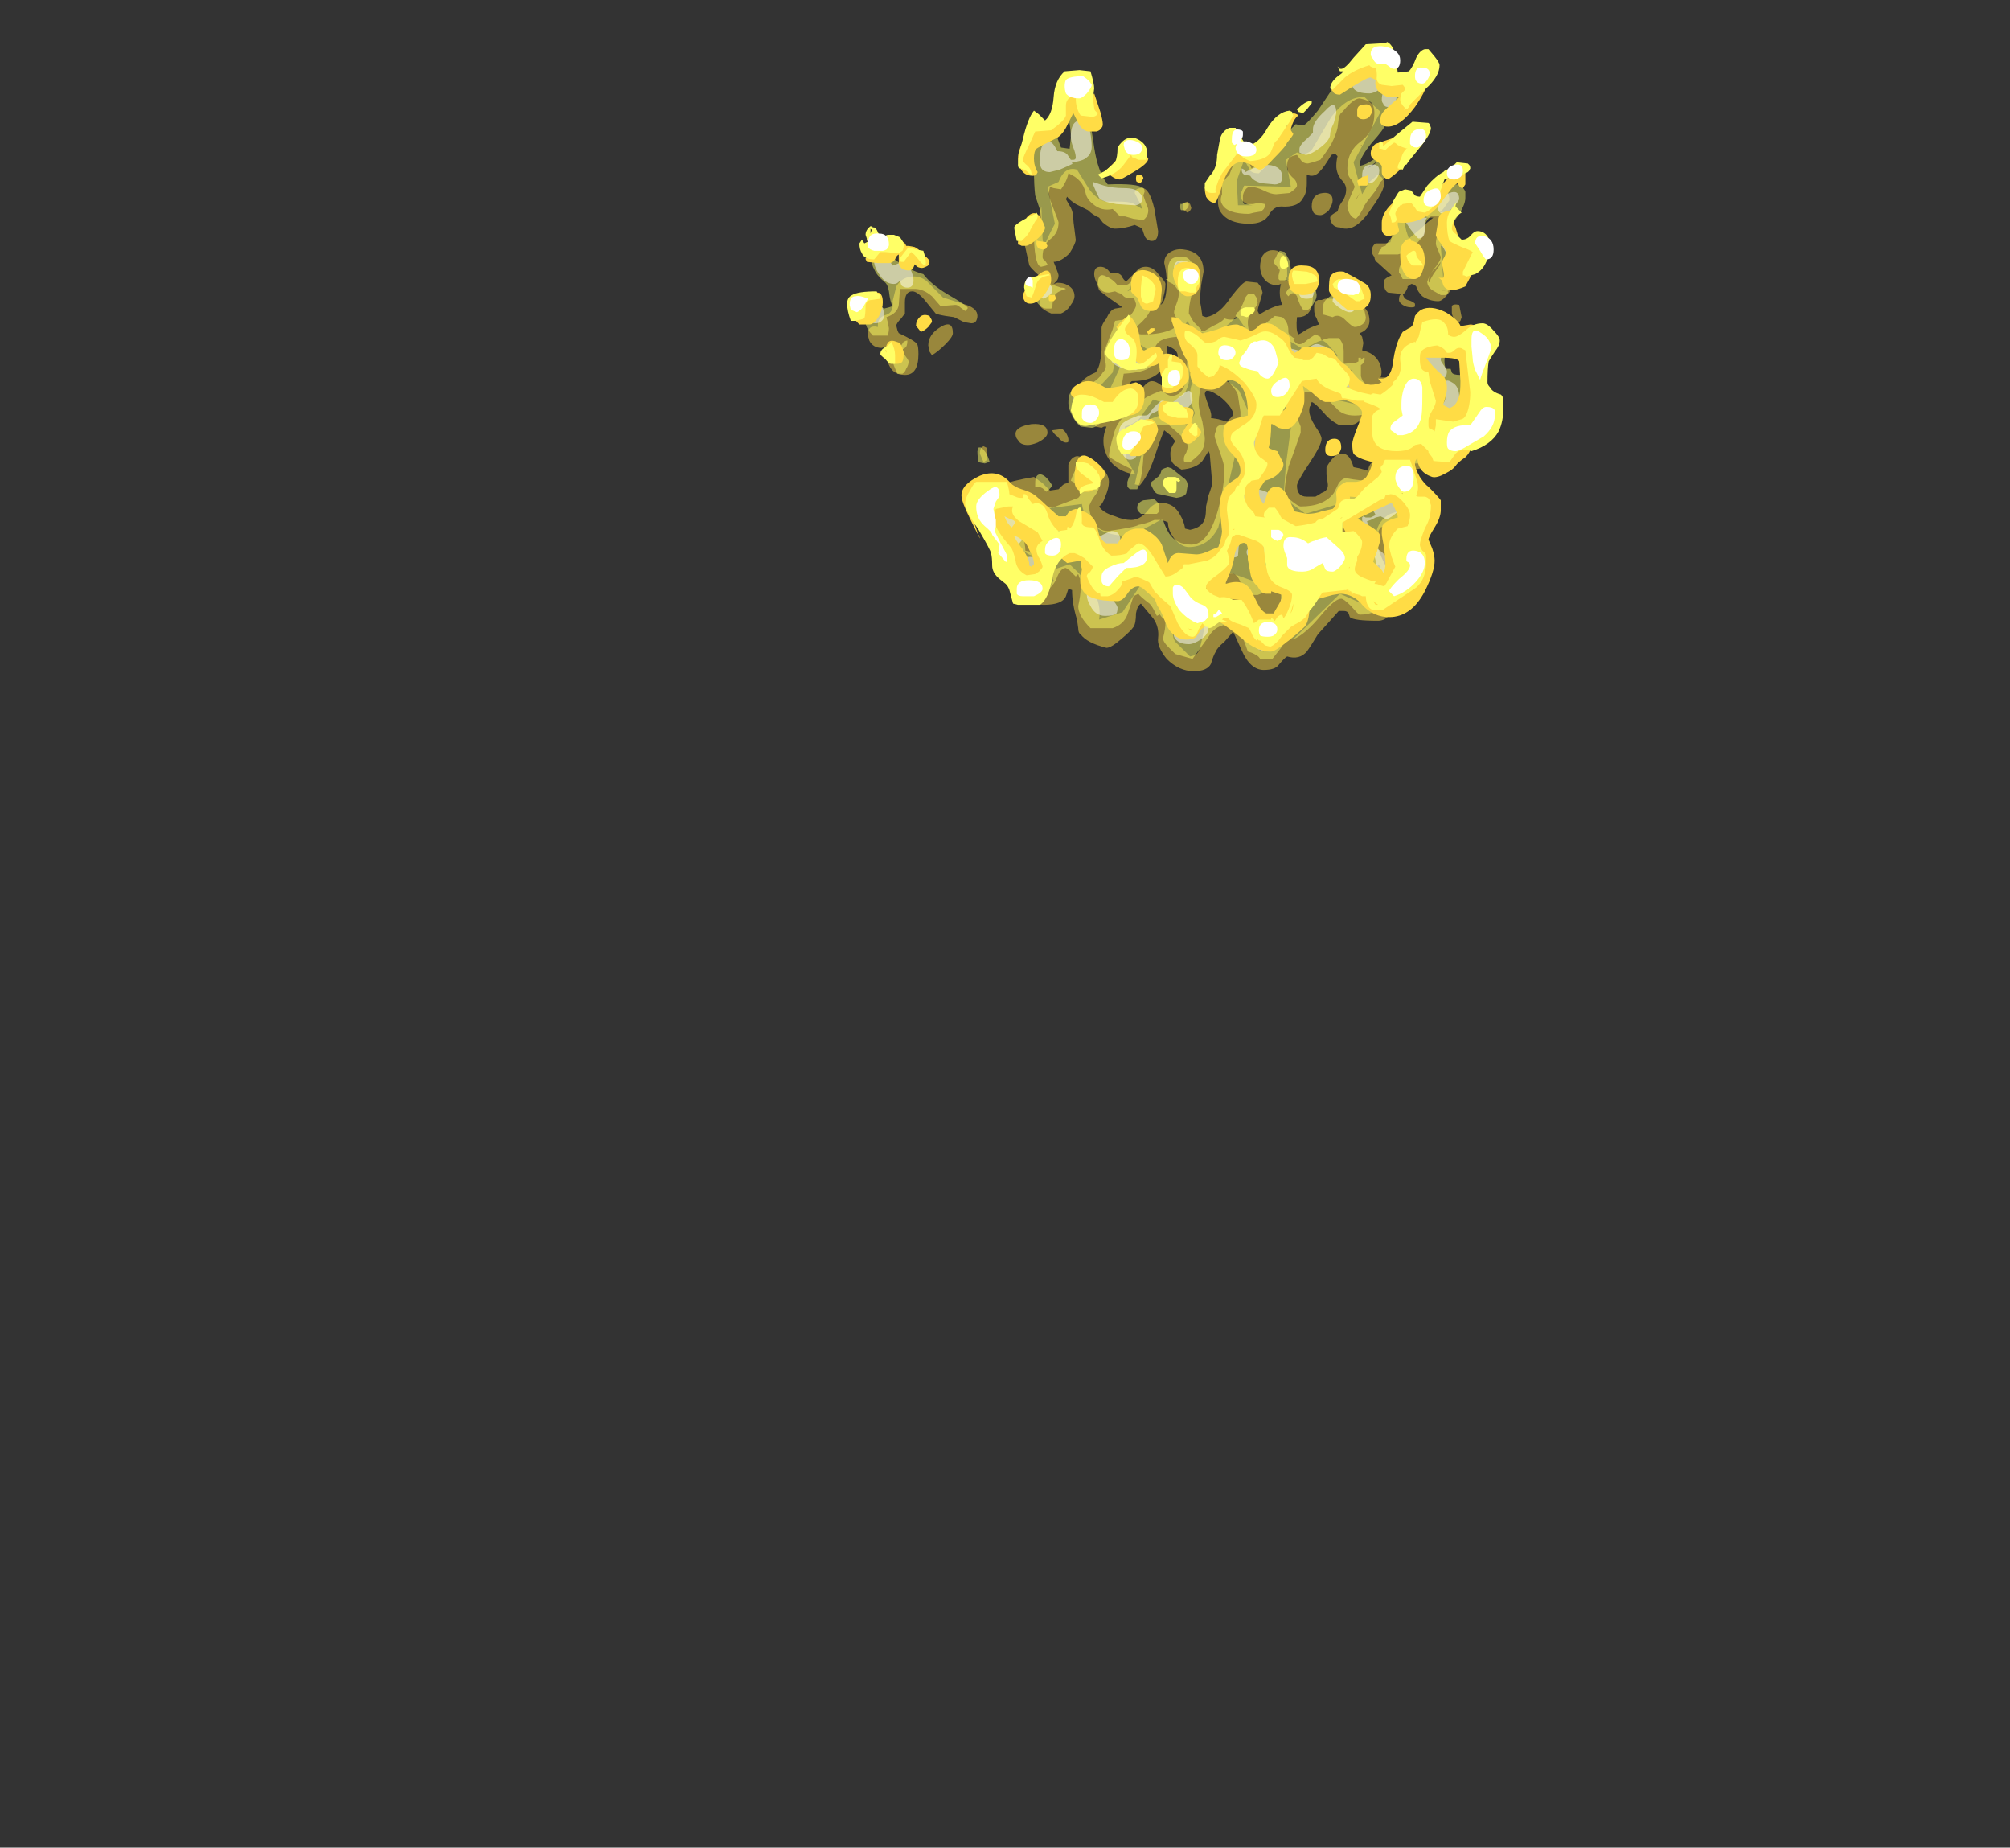 <?xml version="1.0" encoding="UTF-8" standalone="no"?>
<svg xmlns:ffdec="https://www.free-decompiler.com/flash" xmlns:xlink="http://www.w3.org/1999/xlink" ffdec:objectType="frame" height="526.05px" width="572.4px" xmlns="http://www.w3.org/2000/svg">
  <rect width="100%" height="100%" fill="#333333" stroke="none"/>
  <g transform="matrix(1.0, 0.0, 0.0, 1.0, 259.95, 395.85)">
    <use ffdec:characterId="1508" height="25.2" transform="matrix(7.0, 0.0, 0.0, 7.0, -13.45, -381.15)" width="24.45" xlink:href="#shape0"/>
    <use ffdec:characterId="1509" height="24.8" transform="matrix(7.0, 0.0, 0.0, 7.0, -18.7, -383.95)" width="26.7" xlink:href="#shape1"/>
  </g>
  <defs>
    <g id="shape0" transform="matrix(1.0, 0.0, 0.0, 1.0, 12.2, 19.05)">
      <path d="M2.5 -14.7 Q2.7 -15.05 3.0 -15.15 L3.35 -15.15 Q3.6 -15.05 3.7 -14.75 3.85 -14.45 4.05 -14.35 L3.8 -14.1 Q3.45 -14.1 3.4 -14.3 L3.2 -14.65 2.9 -13.8 2.95 -12.8 3.55 -12.8 Q3.05 -12.85 3.05 -13.25 L3.2 -13.6 5.1 -13.55 4.9 -14.65 5.35 -14.95 Q5.7 -14.8 5.95 -15.05 L6.75 -16.4 Q7.4 -17.25 8.1 -17.2 L8.75 -16.6 7.65 -14.55 8.0 -13.25 8.3 -13.75 8.65 -14.05 Q8.9 -13.9 8.9 -13.7 8.9 -13.4 8.4 -12.7 7.85 -11.85 7.35 -11.85 7.2 -11.85 7.1 -11.9 6.85 -11.9 6.75 -12.1 6.7 -12.2 6.7 -12.3 6.7 -12.4 7.0 -12.55 7.05 -12.75 7.15 -12.9 7.35 -13.15 7.35 -13.45 7.35 -13.65 7.15 -13.85 6.95 -14.1 6.95 -14.4 6.95 -14.6 7.0 -14.8 L6.9 -14.9 6.75 -14.85 Q6.45 -14.35 6.3 -14.2 6.05 -13.9 5.75 -14.05 L5.75 -13.7 Q5.75 -13.3 5.6 -13.1 5.4 -12.7 4.7 -12.75 4.4 -12.75 4.2 -12.4 4.0 -12.05 3.4 -12.05 2.5 -12.05 2.2 -12.6 2.1 -12.85 2.15 -13.15 2.15 -13.25 2.3 -14.2 2.35 -14.45 2.5 -14.7 M9.6 -15.55 L9.75 -15.45 Q9.8 -15.35 9.8 -15.2 L9.6 -15.1 9.4 -15.35 9.5 -15.4 Q9.6 -15.4 9.6 -15.55 M11.4 -12.5 Q11.55 -12.4 11.6 -12.2 L11.65 -11.8 11.6 -11.4 Q11.5 -11.1 11.2 -11.15 L11.3 -9.8 11.2 -9.75 Q11.4 -9.75 11.7 -9.9 L11.9 -9.8 11.6 -9.35 Q11.3 -8.9 11.1 -8.9 10.75 -8.9 10.45 -9.1 10.25 -9.3 10.2 -9.5 10.1 -9.6 10.0 -9.6 L9.85 -9.5 9.85 -9.45 9.75 -9.25 Q9.7 -9.2 9.65 -9.2 9.7 -9.0 9.85 -8.95 10.05 -8.9 10.15 -8.8 L10.15 -8.7 Q10.15 -8.65 10.0 -8.65 9.8 -8.65 9.65 -8.75 9.5 -8.85 9.5 -8.95 9.5 -9.15 9.6 -9.2 L9.55 -9.2 9.05 -9.25 Q8.9 -9.35 8.9 -9.55 8.9 -9.7 8.9 -9.75 8.95 -9.85 9.2 -9.95 L8.65 -10.45 Q8.5 -10.55 8.5 -10.7 8.4 -10.8 8.4 -10.95 8.4 -11.15 8.55 -11.25 L8.95 -11.25 9.15 -11.3 Q9.2 -11.45 9.3 -12.05 9.4 -12.4 9.65 -12.55 9.7 -13.05 10.2 -13.15 L10.85 -13.1 Q10.9 -13.1 11.25 -13.35 11.55 -13.45 11.55 -13.0 L11.3 -12.65 11.15 -12.5 Q11.25 -12.55 11.4 -12.5 M9.8 -11.75 L9.9 -11.45 Q10.4 -11.85 10.65 -12.1 L10.9 -12.3 10.65 -12.3 10.35 -12.6 Q9.8 -12.25 9.9 -12.15 L9.7 -12.25 9.7 -12.2 9.8 -11.75 M6.65 -12.6 Q6.45 -12.4 6.3 -12.4 6.05 -12.4 6.0 -12.55 5.95 -12.65 5.95 -12.75 5.95 -13.25 6.4 -13.3 6.8 -13.35 6.8 -13.0 6.8 -12.85 6.65 -12.6 M6.0 -9.1 Q6.0 -8.8 5.9 -8.55 5.75 -8.25 5.4 -8.25 L5.35 -8.25 Q5.3 -7.75 5.4 -7.55 5.45 -7.55 5.75 -7.75 6.05 -7.9 6.25 -7.95 6.2 -8.05 6.15 -8.2 6.05 -8.35 6.05 -8.55 L6.05 -8.75 6.1 -8.9 Q6.15 -8.9 6.2 -8.95 L6.35 -8.95 6.5 -9.0 6.8 -9.0 Q8.3 -9.0 8.3 -8.1 8.3 -7.9 8.15 -7.75 8.05 -7.65 7.9 -7.6 L8.0 -7.45 8.05 -7.2 8.0 -6.9 Q8.5 -6.8 8.7 -6.4 8.85 -6.05 8.75 -5.8 L9.05 -5.8 9.3 -6.1 9.5 -6.3 Q9.7 -6.3 9.8 -6.15 L10.95 -5.7 11.05 -5.25 Q11.05 -4.8 10.55 -4.0 L10.4 -2.45 Q10.5 -2.45 10.55 -2.6 L10.75 -2.85 10.8 -2.75 Q10.75 -2.3 10.55 -2.15 10.35 -2.05 9.8 -2.05 9.7 -2.05 9.6 -2.15 9.5 -2.2 9.45 -2.3 L9.3 -2.25 9.35 -2.2 Q9.65 -2.05 9.95 -1.7 10.4 -1.2 10.4 -0.75 10.4 -0.45 10.35 -0.35 10.25 -0.2 9.85 0.2 L9.5 0.35 Q9.2 0.5 9.2 0.6 9.1 0.85 9.1 1.05 9.1 1.25 9.35 1.65 9.6 2.05 9.6 2.6 9.6 2.95 9.4 3.4 9.1 4.1 8.65 4.1 7.65 4.1 7.5 3.95 L7.45 3.8 Q7.4 3.7 7.25 3.7 L7.05 3.7 6.65 4.15 6.2 4.65 Q5.9 5.15 5.75 5.35 5.45 5.7 4.95 5.55 4.85 5.6 4.6 5.9 4.45 6.1 4.0 6.1 3.45 6.1 3.1 5.3 L2.85 4.75 2.75 4.55 2.4 4.95 Q2.1 5.2 2.05 5.35 1.95 5.5 1.85 5.85 1.7 6.15 1.15 6.15 0.55 6.15 0.05 5.65 -0.35 5.15 -0.3 4.8 -0.25 4.35 -0.5 4.0 L-1.0 3.4 Q-1.15 3.5 -1.2 3.8 -1.2 4.2 -1.3 4.35 -1.4 4.5 -1.75 4.8 -2.2 5.2 -2.4 5.2 -3.2 5.0 -3.45 4.65 -3.55 4.6 -3.55 4.4 L-3.6 4.05 Q-3.8 3.4 -3.8 2.85 L-3.95 2.8 -4.05 3.1 Q-4.2 3.45 -4.95 3.45 -5.6 3.45 -5.9 3.05 -5.95 2.95 -6.05 2.5 -6.55 2.55 -6.8 2.15 -7.0 1.85 -7.0 1.55 L-6.85 1.1 Q-6.75 0.7 -6.75 0.65 L-6.75 0.6 -6.8 0.6 -7.0 0.65 Q-7.4 0.65 -7.55 0.35 -7.65 0.2 -7.65 0.0 -7.65 -0.2 -7.55 -0.5 L-7.3 -1.05 Q-7.1 -1.45 -5.35 -1.75 L-5.0 -1.5 -4.7 -1.2 -4.35 -1.25 -4.2 -1.4 Q-4.1 -1.5 -3.95 -1.5 L-3.95 -2.25 Q-3.85 -2.55 -3.6 -2.6 -2.9 -2.5 -2.55 -2.1 -2.3 -1.8 -2.3 -1.55 -2.3 -1.3 -2.45 -0.95 -2.55 -0.65 -2.7 -0.55 -2.55 -0.3 -2.05 -0.15 -1.7 0.0 -1.4 0.0 -1.05 0.0 -0.75 -0.35 -0.5 -0.7 -0.2 -0.7 0.35 -0.7 0.6 -0.2 0.75 0.05 0.8 0.35 L1.0 0.4 Q1.5 0.3 1.6 -0.05 1.65 -0.2 1.65 -0.55 L1.75 -1.0 Q1.9 -1.4 1.9 -1.5 L1.8 -2.7 1.75 -2.8 1.5 -2.4 Q1.25 -2.1 0.65 -2.05 0.3 -2.25 0.25 -2.4 0.2 -2.45 0.2 -2.7 0.2 -2.95 0.4 -3.2 L0.2 -3.45 -0.05 -3.65 Q-0.15 -3.45 -0.45 -2.55 -0.7 -1.8 -1.05 -1.4 -1.2 -1.45 -1.25 -1.45 L-0.65 -4.1 -0.1 -4.3 Q0.6 -4.3 0.9 -3.75 L1.2 -4.35 Q1.0 -4.8 1.0 -5.1 1.0 -5.65 1.35 -5.85 L2.2 -5.8 Q2.65 -5.6 3.0 -5.25 L3.4 -4.35 3.05 -3.55 2.15 0.3 Q1.75 1.1 0.95 1.1 0.65 1.1 0.35 0.75 0.1 0.4 0.1 0.1 L0.0 0.05 -0.2 0.0 -1.4 0.65 Q-3.2 0.65 -3.4 -0.65 L-4.95 -0.45 Q-5.35 -0.45 -5.7 -0.6 L-6.1 -0.65 Q-6.2 -0.65 -6.3 -0.75 L-6.4 -0.75 -6.55 -0.5 -6.3 -0.05 -6.15 -0.05 Q-6.05 -0.2 -5.7 -0.4 L-4.55 0.9 -4.6 1.3 -5.1 1.5 Q-5.7 1.5 -6.0 0.95 L-6.15 1.05 Q-6.3 1.35 -6.3 1.5 L-6.15 1.8 Q-5.8 1.85 -5.5 2.05 L-5.4 2.45 Q-5.4 2.75 -5.1 2.85 L-4.85 2.85 -4.7 2.75 -4.55 2.45 Q-4.6 2.4 -4.6 2.3 -4.6 2.15 -4.5 2.0 L-3.9 1.8 Q-3.25 2.4 -2.95 2.85 -2.6 3.45 -2.7 4.05 L-1.75 3.75 -1.05 2.7 -0.25 3.15 0.15 3.65 0.4 4.15 0.3 4.6 Q0.3 4.9 0.5 5.05 L1.0 5.55 1.2 5.5 Q1.35 5.4 1.4 5.2 L1.5 4.8 1.55 4.55 Q1.55 4.3 1.7 4.15 L2.4 3.85 3.5 4.6 3.7 5.1 Q3.8 5.35 4.0 5.35 L4.4 5.05 Q4.75 4.75 5.2 4.85 L7.1 3.0 8.0 3.4 8.6 3.4 8.75 1.9 8.65 1.8 Q8.45 2.5 8.0 2.35 7.9 2.45 7.55 2.55 L6.4 2.05 6.35 1.4 Q6.35 0.7 6.45 0.5 L7.4 -0.4 Q8.2 0.15 8.5 0.55 L8.55 0.6 Q8.65 0.0 9.15 -0.25 L9.6 -0.4 9.8 -0.7 9.5 -1.15 8.9 -1.75 8.2 -1.0 5.7 -0.25 4.8 -0.9 4.9 -2.25 5.25 -4.85 Q5.45 -5.65 6.1 -5.5 L6.7 -4.95 7.75 -4.7 Q8.5 -4.65 8.65 -4.2 L8.85 -5.15 Q8.2 -5.15 8.05 -5.4 L7.9 -5.4 Q7.45 -5.5 7.5 -5.75 L7.6 -6.1 7.3 -6.15 6.95 -6.5 Q6.95 -6.6 7.0 -6.7 L6.55 -7.2 6.4 -7.3 Q6.25 -7.3 6.0 -7.15 L5.6 -6.95 4.85 -7.4 3.6 -7.6 Q3.35 -7.65 3.25 -7.8 L2.9 -8.3 Q2.3 -7.6 1.75 -7.6 1.1 -7.6 0.9 -8.1 L0.65 -7.7 Q0.65 -7.65 0.5 -7.55 1.05 -7.0 1.05 -6.75 L0.95 -5.65 Q0.95 -5.45 0.75 -5.1 L0.15 -4.7 Q0.1 -4.7 -0.5 -4.9 L-0.9 -4.35 Q-1.1 -3.95 -1.65 -3.8 L-1.6 -2.5 -1.25 -1.9 -1.25 -1.85 Q-2.1 -2.0 -2.4 -2.65 -2.65 -3.2 -2.4 -3.8 L-2.5 -3.8 -2.6 -3.75 -2.85 -3.8 -2.9 -3.95 -1.9 -6.1 Q-1.75 -6.6 -1.5 -6.5 L-1.05 -6.3 Q-0.75 -6.3 -0.6 -6.85 L-1.2 -7.25 Q-1.6 -7.25 -1.7 -7.55 L-1.85 -7.95 -1.9 -7.5 -2.0 -6.7 -2.15 -6.0 -2.8 -5.3 Q-3.15 -5.2 -3.35 -5.0 L-3.6 -4.75 Q-3.5 -4.95 -3.55 -5.35 -3.45 -5.75 -2.85 -6.0 -2.65 -6.2 -2.6 -6.9 L-2.6 -7.8 Q-2.6 -7.95 -2.4 -8.2 -2.25 -8.55 -2.05 -8.6 L-1.75 -8.65 -2.25 -9.0 Q-2.6 -9.25 -2.7 -9.35 L-2.8 -9.65 Q-2.9 -9.85 -2.9 -10.0 -2.9 -10.3 -2.65 -10.3 -2.4 -10.3 -2.25 -10.05 -1.95 -10.1 -1.8 -9.95 -1.7 -9.75 -1.6 -9.7 L-1.2 -10.1 Q-1.05 -10.3 -0.8 -10.3 -0.5 -10.3 -0.25 -9.95 0.0 -9.7 0.0 -9.6 0.0 -9.3 -0.15 -8.85 L-0.2 -8.75 Q0.05 -8.9 0.05 -9.65 0.05 -10.05 -0.05 -10.45 -0.05 -10.75 0.2 -10.9 0.45 -11.05 0.75 -11.0 1.55 -10.9 1.55 -10.1 L1.45 -9.55 Q1.4 -9.05 1.4 -8.95 1.4 -8.9 1.45 -8.65 L1.5 -8.3 1.65 -8.25 Q2.2 -8.35 2.65 -9.05 3.15 -9.7 3.3 -9.7 L3.75 -9.65 3.9 -9.45 3.95 -9.25 3.85 -8.9 Q3.75 -8.6 3.75 -8.5 L3.8 -8.4 3.8 -8.35 4.15 -8.55 Q4.55 -8.75 4.75 -8.75 4.65 -9.0 4.65 -9.25 4.65 -9.45 4.7 -9.6 L4.55 -9.55 Q4.15 -9.55 3.95 -9.9 3.85 -10.1 3.85 -10.3 3.85 -10.55 3.95 -10.75 4.15 -11.05 4.55 -10.95 4.9 -10.75 4.95 -10.65 L4.95 -9.9 4.85 -9.7 Q5.1 -9.85 5.55 -9.85 5.9 -9.65 5.95 -9.4 6.0 -9.35 6.0 -9.1 M1.0 -12.85 L1.05 -12.7 Q1.05 -12.6 0.9 -12.5 L0.75 -12.6 Q0.7 -12.6 0.7 -12.75 0.7 -12.9 0.75 -12.9 L0.9 -12.95 1.0 -12.85 M0.35 -10.15 L0.95 -9.2 1.1 -9.7 Q1.1 -10.3 0.5 -10.5 L0.4 -10.35 Q0.35 -10.25 0.35 -10.15 M0.45 -6.0 L0.5 -6.65 Q0.5 -6.8 0.4 -6.9 0.3 -7.0 0.05 -7.1 0.1 -6.65 -0.05 -6.3 -0.35 -5.65 -1.35 -5.65 -1.45 -5.65 -1.55 -5.25 -1.6 -4.75 -1.75 -4.55 L-1.75 -4.5 Q-1.5 -4.5 -1.15 -5.05 -0.8 -5.65 -0.55 -5.65 -0.4 -5.65 -0.2 -5.5 0.0 -5.35 0.15 -5.35 0.4 -5.35 0.45 -6.0 M1.6 -5.15 Q1.6 -5.05 1.75 -4.65 1.9 -4.3 1.85 -4.15 L2.15 -4.1 2.5 -4.0 2.65 -4.15 Q2.75 -4.25 2.75 -4.3 2.75 -4.55 2.3 -4.95 1.85 -5.3 1.65 -5.25 L1.6 -5.15 M5.75 -0.95 L6.1 -0.95 Q6.2 -1.0 6.35 -1.1 6.65 -1.2 6.6 -1.5 L6.55 -1.85 6.55 -2.15 Q6.9 -2.75 7.2 -2.7 7.5 -2.7 7.65 -2.15 L7.9 -2.1 8.25 -2.0 Q8.25 -2.2 8.4 -2.35 8.55 -2.55 8.75 -2.5 8.3 -2.85 8.1 -3.2 7.9 -3.6 8.05 -3.95 L7.85 -4.0 Q7.8 -3.95 7.7 -3.9 L7.5 -3.85 7.1 -3.85 Q6.75 -4.0 6.45 -4.35 6.1 -4.75 5.95 -4.8 L5.9 -4.65 Q5.85 -4.6 5.85 -4.45 5.85 -4.2 6.1 -3.8 6.35 -3.45 6.35 -3.3 6.35 -3.05 5.85 -2.3 5.35 -1.55 5.35 -1.4 5.35 -0.95 5.75 -0.95 M12.0 -8.5 L12.05 -8.25 12.0 -8.1 11.9 -8.0 Q11.65 -8.25 11.65 -8.45 11.65 -8.65 11.65 -8.7 11.7 -8.8 11.95 -8.75 L12.0 -8.5 M4.85 2.95 Q4.95 3.15 4.95 3.6 4.95 3.95 4.85 4.1 L4.3 4.35 2.55 3.55 2.2 2.3 2.65 2.15 4.85 2.95 M1.2 3.25 L0.9 3.4 0.0 2.6 0.7 2.05 1.2 3.25 M-12.1 -7.55 Q-12.1 -7.95 -11.7 -7.85 L-11.7 -7.95 Q-11.7 -8.25 -11.35 -8.35 -11.05 -8.45 -11.1 -8.9 L-10.95 -9.5 Q-10.75 -9.85 -10.35 -9.9 -9.9 -9.95 -9.6 -9.6 L-9.05 -9.05 -8.1 -8.75 Q-7.65 -8.6 -7.65 -8.3 -7.65 -8.2 -7.7 -8.1 -7.75 -8.0 -7.9 -8.0 L-8.2 -8.05 -8.6 -8.25 -8.95 -8.3 Q-9.25 -8.35 -9.35 -8.4 L-9.8 -8.95 Q-10.1 -9.3 -10.3 -9.3 -10.6 -9.3 -10.6 -8.85 L-10.6 -8.4 -10.75 -8.2 Q-10.95 -8.0 -10.95 -7.9 L-10.9 -7.7 -10.85 -7.6 Q-10.2 -7.3 -10.1 -7.15 -10.05 -7.05 -10.05 -6.75 -10.05 -5.9 -10.6 -5.9 -11.15 -5.9 -11.3 -6.45 L-11.35 -7.05 -11.55 -7.0 Q-11.9 -7.0 -12.05 -7.3 -12.1 -7.45 -12.1 -7.55 M-0.95 -12.65 Q-0.95 -12.75 -1.1 -13.0 L-1.25 -13.3 Q-1.25 -13.5 -0.95 -13.5 -0.65 -13.5 -0.45 -12.65 L-0.3 -11.75 Q-0.3 -11.35 -0.55 -11.35 -0.75 -11.35 -0.85 -11.55 L-0.95 -11.85 Q-1.0 -11.9 -1.25 -12.0 -1.7 -11.85 -2.05 -11.85 -2.25 -11.85 -2.55 -12.1 L-2.7 -12.3 Q-2.95 -12.4 -3.15 -12.6 L-3.65 -12.85 Q-3.95 -13.05 -4.0 -13.15 L-4.05 -13.05 -3.85 -12.7 Q-3.75 -12.5 -3.75 -12.25 -3.75 -12.15 -3.7 -11.8 L-3.65 -11.4 Q-3.65 -11.25 -3.9 -10.85 -4.25 -10.5 -4.55 -10.5 L-4.45 -10.25 Q-4.35 -10.0 -4.35 -9.95 -4.35 -9.8 -4.45 -9.7 -4.5 -9.65 -4.55 -9.6 L-4.4 -9.65 Q-4.1 -9.65 -3.9 -9.5 -3.7 -9.35 -3.7 -9.1 -3.7 -8.95 -3.85 -8.75 -4.0 -8.5 -4.25 -8.4 L-4.65 -8.4 Q-5.0 -8.55 -5.1 -8.7 L-5.1 -9.0 Q-5.1 -9.5 -4.65 -9.6 -4.8 -9.6 -5.15 -9.95 -5.55 -10.3 -5.55 -10.4 L-5.75 -11.3 Q-5.75 -11.45 -5.55 -11.65 -5.3 -11.9 -5.25 -12.0 L-5.15 -12.35 -5.05 -12.75 -5.0 -11.45 -4.95 -11.05 Q-4.9 -11.3 -4.5 -12.05 L-4.8 -13.55 -4.35 -13.75 Q-4.1 -14.4 -3.6 -14.25 L-3.1 -13.45 Q-2.8 -13.05 -2.45 -12.95 L-1.9 -12.95 Q-1.35 -12.95 -1.2 -12.8 L-0.95 -12.65 M-1.1 -9.85 L-1.55 -9.3 -0.85 -9.65 -1.1 -9.85 M-9.15 -7.85 Q-8.65 -8.15 -8.65 -7.6 -8.65 -7.45 -8.95 -7.15 -9.25 -6.85 -9.5 -6.7 L-9.6 -6.85 -9.65 -7.1 Q-9.65 -7.55 -9.15 -7.85 M-6.1 -3.5 Q-6.1 -3.8 -5.45 -3.9 -4.8 -3.95 -4.8 -3.55 -4.8 -3.35 -5.2 -3.15 -5.45 -3.05 -5.6 -3.05 -5.9 -3.05 -6.0 -3.25 -6.1 -3.35 -6.1 -3.5 M-7.4 -2.35 L-7.55 -2.7 Q-7.55 -2.95 -7.4 -3.0 L-7.3 -2.95 Q-7.25 -2.95 -7.25 -2.85 L-7.25 -2.45 -7.4 -2.35 M-4.2 -3.7 Q-4.0 -3.55 -3.95 -3.3 L-3.95 -3.2 Q-3.95 -3.15 -4.05 -3.15 -4.2 -3.15 -4.4 -3.4 -4.6 -3.55 -4.6 -3.65 L-4.2 -3.7" fill="#ffdc45" fill-opacity="0.498" fill-rule="evenodd" stroke="none"/>
      <path d="M5.6 -16.05 Q5.7 -16.05 6.2 -16.65 L6.8 -17.55 Q7.05 -17.9 7.7 -18.35 8.25 -18.7 8.85 -18.95 L8.95 -18.95 Q9.1 -19.05 9.2 -19.05 9.3 -19.0 9.3 -18.75 9.3 -18.65 9.2 -18.4 L9.1 -18.05 9.3 -18.1 9.65 -18.15 9.85 -18.1 9.9 -18.0 9.95 -17.8 Q9.95 -17.55 9.5 -16.9 L9.25 -16.6 8.95 -16.1 Q8.9 -15.9 8.4 -15.35 7.95 -14.8 7.9 -14.5 L7.9 -14.4 Q8.15 -14.45 8.45 -14.65 L8.9 -14.95 Q8.95 -14.85 9.0 -14.7 L9.0 -14.45 Q9.0 -14.0 8.85 -13.85 L8.75 -13.75 8.55 -13.4 8.2 -12.95 8.1 -12.8 Q7.95 -12.45 7.75 -12.25 7.55 -12.3 7.45 -12.55 7.4 -12.7 7.4 -12.8 7.4 -12.9 7.7 -13.55 L7.6 -13.8 Q7.5 -13.9 7.45 -14.0 7.4 -14.15 7.4 -14.3 7.4 -15.0 7.95 -15.4 8.5 -15.8 8.5 -16.55 8.5 -16.85 8.35 -17.0 8.25 -17.05 8.1 -17.1 L7.9 -17.15 Q7.65 -17.15 7.2 -16.6 7.1 -16.55 7.05 -16.35 L7.0 -15.95 Q6.95 -15.7 6.75 -15.3 6.5 -14.9 6.3 -14.65 L6.0 -14.55 5.8 -14.5 Q5.6 -14.5 5.5 -14.65 L5.35 -14.85 Q5.05 -14.8 5.0 -14.65 4.95 -14.6 4.95 -14.35 4.95 -14.15 5.15 -13.95 5.35 -13.8 5.35 -13.6 5.35 -13.5 5.05 -13.3 L4.5 -13.25 Q4.3 -13.25 4.0 -13.4 3.7 -13.55 3.45 -13.55 3.3 -13.55 3.2 -13.35 3.15 -13.25 3.15 -13.15 L3.15 -12.95 3.2 -12.85 3.55 -12.85 3.8 -12.9 4.05 -12.85 4.05 -12.75 4.0 -12.65 3.9 -12.55 3.6 -12.5 3.4 -12.45 Q2.5 -12.45 2.3 -12.85 2.2 -13.0 2.3 -13.25 2.3 -13.55 2.3 -13.65 2.35 -13.8 2.6 -14.05 L2.7 -14.3 Q2.8 -14.6 2.95 -14.75 L3.25 -14.75 Q3.35 -14.7 3.4 -14.55 L3.5 -14.3 4.0 -14.6 Q4.3 -14.85 4.4 -15.1 4.45 -15.25 4.8 -15.6 L5.3 -16.1 5.5 -16.05 5.6 -16.05 M7.95 -15.25 L7.95 -15.2 8.0 -15.25 7.95 -15.25 M8.4 -14.4 L8.8 -14.7 8.85 -14.7 8.85 -14.75 8.2 -14.3 8.4 -14.4 M9.7 -15.5 L9.7 -15.45 9.65 -15.35 Q9.5 -15.35 9.5 -15.55 L9.7 -15.5 M10.4 -12.75 L10.55 -12.55 Q10.9 -12.75 11.1 -13.1 11.4 -13.6 11.5 -13.65 L11.95 -13.65 Q12.15 -13.5 12.2 -13.35 L12.2 -13.1 Q12.2 -12.8 11.85 -12.3 L11.5 -11.8 11.7 -11.4 Q11.75 -11.25 11.65 -11.0 11.65 -10.95 11.7 -10.9 L11.75 -10.8 11.85 -10.7 Q12.1 -10.55 12.1 -10.4 L11.9 -9.65 11.8 -9.55 Q11.5 -9.3 11.45 -9.3 L11.2 -9.35 Q11.35 -9.3 11.5 -9.3 11.5 -9.2 11.4 -9.15 L11.2 -9.15 10.85 -9.35 Q10.65 -9.5 10.65 -9.7 L10.75 -9.95 Q10.9 -10.2 11.0 -10.3 L11.1 -10.45 Q11.2 -10.6 11.2 -10.7 L11.1 -10.95 Q11.0 -11.15 11.0 -11.25 11.0 -11.4 11.1 -11.75 11.15 -12.1 11.3 -12.1 11.45 -12.1 11.45 -12.15 L11.45 -12.3 11.4 -12.35 10.8 -12.35 Q10.55 -12.15 10.55 -11.9 10.55 -11.6 10.4 -11.45 L10.05 -11.05 Q9.85 -10.9 9.45 -10.8 L8.65 -10.8 8.7 -10.95 8.8 -11.05 8.75 -11.05 Q8.75 -11.1 8.95 -11.15 9.0 -11.25 9.25 -11.55 9.45 -11.8 9.45 -11.85 9.45 -11.95 9.4 -12.1 9.3 -12.2 9.3 -12.3 9.3 -12.5 9.5 -12.6 L10.1 -12.9 10.3 -12.9 10.4 -12.75 M7.75 -13.05 L7.9 -13.3 7.8 -13.1 7.75 -13.05 M6.1 -9.45 L6.15 -9.15 Q6.15 -9.0 6.05 -8.85 5.95 -8.65 5.8 -8.55 L5.6 -8.55 Q5.45 -8.75 5.35 -9.1 5.2 -9.35 5.0 -9.1 4.9 -9.2 4.9 -9.25 L5.0 -9.4 5.4 -9.7 Q5.6 -9.85 5.95 -9.65 L6.1 -9.45 M7.15 -9.2 L7.45 -9.05 7.85 -8.8 8.1 -8.5 8.15 -8.25 Q8.15 -8.05 8.0 -7.95 7.85 -7.85 7.7 -7.85 7.6 -7.85 7.3 -8.15 7.05 -8.4 6.8 -8.25 L6.45 -8.35 6.4 -8.35 6.4 -8.45 Q6.4 -8.75 6.45 -8.85 6.55 -9.05 6.9 -9.2 L7.15 -9.2 M7.0 -9.3 L7.0 -9.45 7.05 -9.65 7.1 -9.75 7.3 -9.35 Q7.25 -9.3 7.1 -9.25 L7.0 -9.3 M6.3 -7.45 L6.35 -7.3 6.45 -7.35 6.65 -7.4 7.05 -7.4 Q7.25 -7.2 7.25 -6.85 L7.25 -6.35 7.75 -6.4 7.85 -6.45 7.85 -6.6 7.95 -6.6 7.95 -6.5 8.05 -6.6 8.1 -6.6 8.1 -6.5 Q8.05 -6.35 7.95 -6.3 L7.95 -5.85 Q8.0 -5.65 8.15 -5.5 8.3 -5.4 8.5 -5.35 L8.8 -5.4 9.15 -5.45 Q9.4 -5.7 9.9 -6.45 10.3 -7.15 10.7 -7.45 L10.95 -7.4 11.25 -7.15 Q11.4 -6.95 11.4 -6.8 11.3 -6.45 11.4 -6.15 L11.6 -6.15 11.65 -6.0 Q11.7 -5.9 12.0 -5.9 L12.15 -5.3 12.25 -4.65 Q12.25 -3.9 11.65 -3.55 L11.2 -3.3 Q11.0 -3.15 11.0 -2.9 11.0 -2.8 10.85 -2.6 10.65 -2.4 10.5 -2.3 L10.15 -2.3 9.8 -2.55 9.5 -2.8 9.45 -2.8 9.35 -2.7 Q8.9 -2.75 8.75 -3.1 L8.55 -3.65 8.2 -4.35 Q8.05 -4.25 7.7 -4.25 7.2 -4.25 6.95 -4.55 L6.3 -5.2 5.7 -5.2 5.5 -5.1 5.35 -4.7 5.25 -4.4 5.3 -4.3 5.5 -3.8 5.5 -3.55 5.2 -2.7 5.0 -2.15 5.0 -2.1 Q4.85 -1.55 4.85 -1.1 4.85 -1.0 5.1 -0.8 5.4 -0.55 5.5 -0.55 6.45 -0.55 6.85 -1.1 L7.05 -1.5 Q7.2 -1.7 7.35 -1.7 L7.65 -1.65 8.05 -1.6 Q8.1 -1.5 8.1 -1.35 L8.3 -1.4 Q8.4 -1.55 8.45 -1.7 L8.55 -1.95 8.65 -2.0 8.65 -1.95 9.15 -1.95 9.65 -1.4 Q9.9 -1.1 9.9 -0.9 9.9 -0.6 9.8 -0.35 9.65 -0.1 9.35 0.15 L8.75 0.3 Q8.65 0.45 8.65 0.55 8.6 0.65 8.6 0.8 8.6 1.15 8.9 1.75 9.25 2.35 9.25 2.6 9.25 3.0 9.0 3.35 8.6 3.85 7.9 3.85 7.85 3.85 7.55 3.5 7.25 3.2 7.15 3.2 6.9 3.2 6.35 3.85 5.7 4.65 5.2 4.85 L5.1 4.85 Q4.8 5.0 4.7 5.2 L4.35 5.65 3.85 5.65 Q3.8 5.55 3.7 5.5 3.55 5.4 3.35 5.35 3.2 4.9 3.05 4.6 2.8 4.25 2.6 4.25 2.05 4.25 1.75 4.75 L1.1 5.65 0.4 5.45 0.1 5.15 Q-0.1 4.95 -0.1 4.8 0.0 4.45 0.0 4.15 0.0 4.05 -0.15 3.95 L-0.3 3.75 -0.25 3.85 -0.35 3.9 -0.45 3.7 Q-0.55 3.5 -0.65 3.4 -1.05 3.1 -1.1 3.0 L-1.3 3.1 -1.55 3.85 Q-1.7 4.25 -2.15 4.4 L-3.05 4.4 Q-3.55 3.9 -3.55 3.5 -3.45 3.05 -3.45 2.75 -3.45 2.4 -3.5 2.35 L-3.55 2.2 -3.65 2.3 -3.9 2.05 -4.05 1.95 Q-4.25 1.95 -4.4 2.3 -4.55 2.75 -5.05 3.0 -5.5 2.85 -5.7 2.55 L-5.95 2.05 -6.7 1.95 -6.7 1.6 -6.65 1.25 Q-6.55 1.05 -6.55 0.95 -6.55 0.65 -6.85 0.4 -6.85 0.35 -6.9 0.1 -7.0 -0.15 -7.0 -0.25 -7.0 -0.35 -6.75 -0.7 -6.5 -1.15 -6.3 -1.2 -6.1 -1.15 -5.45 -0.85 -4.75 -0.5 -4.6 -0.5 L-3.55 -0.9 Q-3.45 -1.0 -3.45 -1.1 -3.45 -1.35 -3.5 -1.4 L-3.85 -1.6 Q-3.75 -1.9 -3.65 -2.05 -3.45 -2.35 -2.9 -2.05 L-2.85 -1.9 Q-2.75 -1.8 -2.7 -1.7 -2.7 -1.6 -2.7 -1.4 -2.7 -1.2 -2.9 -0.95 -3.1 -0.65 -3.1 -0.55 -3.1 -0.25 -2.95 0.0 -2.75 0.45 -2.35 0.45 -1.25 0.3 -1.1 0.2 -0.8 0.15 -0.45 0.0 L-0.1 0.0 Q0.0 0.3 0.15 0.55 0.45 1.0 1.05 1.0 1.75 1.0 2.15 -0.45 2.4 -1.4 2.4 -2.05 2.4 -2.25 2.2 -2.8 2.0 -3.35 2.0 -3.4 2.0 -3.55 2.05 -3.6 2.05 -3.8 2.2 -3.85 L2.25 -3.85 2.45 -3.9 Q2.55 -3.9 2.6 -3.85 2.65 -3.75 2.75 -3.75 3.0 -3.75 3.05 -4.05 L3.05 -4.4 2.95 -5.05 Q2.95 -5.15 2.8 -5.35 L2.55 -5.65 2.05 -5.7 2.0 -5.65 1.95 -5.65 1.8 -5.55 1.75 -5.65 1.65 -5.6 1.55 -5.65 Q1.45 -5.5 1.4 -5.25 1.35 -4.95 1.35 -4.75 1.35 -4.5 1.5 -4.0 1.6 -3.45 1.6 -3.3 1.6 -3.05 1.5 -2.85 1.4 -2.65 1.0 -2.35 L0.8 -2.35 0.75 -2.4 0.75 -2.5 Q0.75 -2.6 0.85 -2.75 0.9 -2.9 0.9 -3.0 0.9 -3.2 0.55 -3.5 L0.15 -3.85 -0.45 -3.85 Q-0.8 -3.35 -0.9 -2.55 -0.95 -1.65 -1.15 -1.25 L-1.45 -1.25 -1.55 -1.35 -1.55 -1.55 -1.5 -1.7 -1.35 -2.05 -1.85 -2.3 Q-2.3 -2.55 -2.3 -2.6 -2.3 -2.8 -2.1 -3.5 -2.0 -3.95 -1.55 -4.35 L-1.3 -4.35 Q-1.15 -4.45 -1.05 -4.65 L-0.95 -4.85 Q-0.85 -5.0 -0.2 -5.25 -0.1 -5.25 0.0 -5.15 0.15 -5.05 0.25 -5.05 0.65 -5.05 0.8 -5.55 0.85 -5.75 0.85 -6.0 L0.9 -6.05 Q0.85 -6.2 0.9 -6.75 0.85 -7.0 0.75 -7.1 L0.6 -7.25 0.45 -7.45 Q-0.2 -7.4 -0.35 -7.15 -0.45 -7.05 -0.45 -6.7 -0.45 -6.35 -0.65 -6.2 -0.9 -6.0 -1.7 -5.95 -1.8 -5.3 -1.9 -5.0 -1.95 -4.6 -2.25 -4.4 L-2.4 -4.2 Q-2.8 -3.75 -3.0 -3.75 L-3.45 -3.8 Q-3.65 -3.95 -3.8 -4.25 -3.95 -4.55 -3.95 -4.75 -3.95 -5.15 -3.8 -5.25 -3.65 -5.4 -2.95 -5.6 L-2.8 -5.7 -2.65 -5.85 -2.55 -6.0 Q-2.45 -6.1 -2.45 -6.15 -2.4 -6.25 -2.45 -6.45 L-2.5 -6.8 Q-2.5 -6.9 -2.4 -7.1 L-2.25 -7.5 -2.15 -7.75 -2.05 -8.1 -1.7 -8.15 Q-1.5 -8.25 -1.4 -8.35 -1.25 -8.55 -1.2 -8.7 L-1.2 -8.8 -1.25 -8.95 -1.3 -9.05 Q-1.6 -9.0 -1.7 -9.1 L-1.8 -9.2 -1.95 -9.25 -2.05 -9.3 -2.3 -9.25 Q-2.55 -9.25 -2.65 -9.4 -2.75 -9.5 -2.75 -9.6 -2.75 -10.1 -2.4 -9.9 -2.15 -9.8 -1.95 -9.55 L-1.6 -9.55 -1.5 -9.6 Q-1.3 -9.75 -1.1 -10.15 L-0.8 -9.95 Q-0.65 -9.8 -0.6 -9.65 -0.45 -9.5 -0.45 -9.25 -0.45 -9.1 -0.5 -8.9 -0.6 -8.15 -1.65 -7.55 L-1.5 -7.4 -1.5 -7.35 -1.25 -7.6 -1.0 -7.55 -0.85 -7.55 Q-0.2 -7.55 0.25 -7.75 L0.5 -7.9 0.6 -8.05 0.45 -8.2 Q0.35 -8.35 0.35 -8.45 0.35 -8.55 0.45 -8.8 0.55 -9.05 0.55 -9.3 L0.4 -9.5 Q0.35 -9.55 0.3 -9.6 L0.1 -9.7 0.1 -9.75 0.0 -9.8 0.1 -9.8 0.1 -9.9 Q0.1 -10.0 0.1 -10.15 0.1 -10.35 0.15 -10.45 0.2 -10.65 0.45 -10.7 L0.8 -10.7 Q0.95 -10.65 1.05 -10.5 L1.15 -10.3 1.2 -10.15 Q1.25 -9.9 1.25 -9.6 1.25 -9.55 1.1 -9.3 L1.1 -9.25 1.05 -9.1 Q0.95 -8.7 0.95 -8.4 1.0 -8.3 1.15 -8.05 L1.45 -7.75 1.45 -7.7 1.6 -7.7 1.95 -7.9 Q2.3 -8.05 2.4 -8.2 2.65 -8.1 2.9 -8.2 L2.85 -8.3 2.9 -8.4 2.9 -8.45 2.95 -8.45 3.0 -8.5 3.15 -8.8 3.25 -9.05 Q3.35 -9.2 3.4 -9.2 L3.6 -9.2 3.7 -9.05 3.75 -8.85 Q3.75 -8.75 3.55 -8.5 3.35 -8.25 3.35 -8.05 3.35 -7.85 3.4 -7.7 L3.4 -7.65 3.6 -7.65 3.7 -7.7 4.45 -8.3 4.75 -8.25 Q5.0 -8.05 5.0 -7.7 L5.0 -7.65 Q5.0 -7.55 5.15 -7.45 5.2 -7.4 5.35 -7.35 L5.2 -7.35 Q5.3 -7.15 5.45 -7.15 5.6 -7.15 5.8 -7.35 L6.1 -7.55 6.3 -7.45 M11.2 -10.5 L11.0 -10.25 Q10.7 -10.0 10.7 -9.7 L10.75 -9.65 10.75 -9.7 Q10.75 -9.75 10.9 -10.0 L11.15 -10.35 11.2 -10.5 M10.15 -9.8 L9.65 -9.8 9.55 -10.0 9.5 -10.05 9.5 -10.15 Q9.5 -10.4 9.8 -10.6 L10.1 -10.6 Q10.35 -10.3 10.35 -10.15 10.35 -9.9 10.15 -9.8 M4.85 -10.9 L5.05 -10.55 5.1 -10.2 Q5.1 -10.1 5.05 -9.95 L5.0 -9.75 Q5.05 -9.75 4.85 -9.75 L4.65 -9.75 4.6 -9.8 4.6 -9.95 4.65 -10.15 Q4.65 -10.2 4.5 -10.35 4.4 -10.45 4.4 -10.5 4.4 -10.55 4.5 -10.7 4.55 -10.85 4.65 -10.95 L4.85 -10.9 M0.9 -12.9 L0.95 -12.85 Q0.95 -12.7 0.8 -12.6 L0.65 -12.6 Q0.6 -12.6 0.6 -12.75 0.6 -12.9 0.65 -12.85 L0.8 -12.9 0.9 -12.9 M0.5 -7.55 Q0.5 -7.5 0.7 -7.3 L0.7 -7.25 0.6 -7.4 Q0.55 -7.5 0.5 -7.6 L0.4 -7.55 0.5 -7.55 M1.0 -6.0 L1.0 -5.95 1.05 -6.05 1.0 -6.1 1.0 -6.0 M0.25 -2.1 L0.75 -1.7 Q0.9 -1.6 0.9 -1.4 L0.85 -1.1 Q0.8 -0.95 0.45 -0.9 L-0.25 -1.05 Q-0.4 -1.05 -0.5 -1.25 L-0.6 -1.45 Q-0.6 -1.55 -0.5 -1.6 L-0.25 -1.8 -0.2 -1.9 -0.15 -2.05 -0.05 -2.1 0.1 -2.15 0.25 -2.1 M10.7 -5.45 Q10.7 -5.9 10.35 -5.8 10.1 -5.75 10.05 -5.5 L9.65 -5.4 9.7 -5.0 Q9.7 -4.8 9.6 -4.6 9.6 -4.5 9.5 -4.4 L9.4 -4.2 9.15 -3.9 9.15 -3.75 Q9.15 -3.65 9.25 -3.5 9.35 -3.45 9.45 -3.4 9.8 -3.45 10.15 -3.85 10.45 -4.25 10.55 -4.6 L10.5 -4.6 10.55 -4.7 Q10.7 -5.3 10.7 -5.45 M7.5 0.3 L7.1 0.3 7.2 0.6 Q7.25 0.75 7.25 0.85 7.25 1.1 7.15 1.15 7.0 1.3 6.55 1.35 L6.5 1.4 6.45 1.55 Q6.45 1.65 6.55 1.75 6.7 1.95 6.7 2.05 L6.9 2.15 7.05 2.15 Q7.15 2.15 7.3 2.1 L7.6 2.0 7.8 2.3 Q8.05 2.35 8.05 2.45 8.25 2.25 8.3 2.05 L8.35 1.75 Q8.35 1.4 8.05 0.95 7.8 0.5 7.5 0.3 M3.5 3.05 Q3.15 3.05 3.1 2.7 3.0 2.3 2.8 2.2 2.5 2.1 2.45 2.45 2.45 2.65 2.45 2.9 2.45 3.05 2.65 3.25 L2.7 3.35 Q3.0 3.9 3.75 3.95 L4.05 3.95 4.2 3.9 4.15 3.95 4.3 3.95 Q4.6 3.95 4.65 3.65 L4.65 3.55 Q4.7 3.4 4.7 3.2 L4.7 3.05 Q4.7 2.9 4.55 2.9 L4.5 2.85 Q4.1 2.9 3.75 3.05 L3.5 3.05 M0.2 2.65 Q0.2 2.8 0.4 2.95 0.8 3.15 0.85 3.25 L1.0 3.15 Q1.05 3.1 1.05 2.95 1.05 2.75 0.85 2.6 L0.45 2.3 Q0.2 2.5 0.2 2.65 M-3.9 -16.6 Q-3.8 -16.95 -3.3 -16.8 -3.05 -16.3 -2.9 -15.15 -2.75 -14.15 -2.35 -13.65 -1.15 -13.7 -0.9 -13.5 -0.85 -13.45 -0.85 -13.35 L-0.9 -13.2 -0.8 -12.9 Q-0.7 -12.7 -0.7 -12.6 -0.7 -12.35 -0.9 -12.2 L-1.3 -12.25 -1.65 -12.35 -1.85 -12.35 -2.15 -12.65 Q-2.6 -12.55 -2.95 -12.85 -3.2 -13.05 -3.25 -13.3 -3.35 -13.85 -3.95 -14.1 -4.0 -13.8 -4.25 -13.45 L-4.55 -13.5 -4.7 -13.55 -4.75 -13.3 Q-4.75 -13.15 -4.55 -12.65 -4.35 -12.15 -4.35 -12.1 -4.35 -11.7 -4.65 -11.45 -5.0 -11.2 -5.0 -10.7 -5.0 -10.6 -4.9 -10.55 L-4.8 -10.4 -4.85 -10.35 -5.05 -10.3 Q-5.3 -10.3 -5.35 -11.4 L-5.2 -11.7 Q-5.05 -11.9 -5.05 -12.05 -5.05 -12.3 -5.1 -12.6 L-5.3 -13.2 Q-5.35 -13.6 -5.35 -14.25 -5.35 -14.95 -5.35 -15.1 -5.25 -15.5 -4.85 -16.05 L-4.65 -16.05 -4.4 -15.55 -4.25 -15.15 -3.9 -15.1 -3.85 -15.55 Q-3.85 -15.85 -3.9 -16.1 -3.95 -16.5 -3.9 -16.6 M-11.9 -10.9 L-11.8 -11.15 Q-11.55 -11.05 -10.95 -10.55 -10.4 -10.15 -9.85 -10.0 -9.55 -9.6 -8.9 -9.2 -8.2 -8.8 -8.05 -8.65 L-8.05 -8.6 -8.15 -8.5 -8.35 -8.65 Q-8.45 -8.75 -8.55 -8.75 L-9.15 -8.7 -9.5 -9.1 Q-9.85 -9.4 -10.2 -9.4 L-10.8 -9.4 -10.85 -8.75 Q-10.9 -8.4 -11.35 -8.25 L-11.3 -8.05 -11.25 -7.8 Q-11.25 -7.65 -11.3 -7.5 L-11.9 -7.5 Q-12.15 -7.75 -12.2 -8.0 L-12.2 -8.45 Q-12.2 -8.65 -12.1 -8.95 -12.0 -8.95 -11.75 -8.8 L-11.45 -8.6 -11.25 -8.65 -11.1 -8.7 Q-11.2 -8.85 -11.25 -9.3 -11.3 -9.6 -11.45 -9.7 -11.75 -9.95 -11.85 -10.2 -11.95 -10.35 -11.95 -10.6 L-11.9 -10.9 M-4.05 -9.4 Q-4.4 -9.3 -4.5 -9.15 -4.6 -8.95 -4.6 -8.65 L-4.65 -8.6 -4.85 -8.6 Q-5.1 -8.6 -5.35 -9.05 -5.35 -9.15 -5.2 -9.4 L-4.95 -9.65 -4.7 -9.6 -4.25 -9.45 Q-4.1 -9.45 -4.05 -9.4 M-1.15 -9.8 Q-1.25 -9.6 -1.5 -9.45 -1.45 -9.5 -1.35 -9.5 -1.25 -9.6 -1.15 -9.75 L-1.15 -9.8 M-10.65 -7.25 Q-10.55 -7.3 -10.5 -7.3 -10.5 -7.05 -10.6 -7.0 -10.65 -6.95 -10.7 -6.95 L-10.6 -6.7 Q-10.45 -6.5 -10.45 -6.45 -10.45 -6.3 -10.55 -6.15 -10.6 -6.0 -10.7 -5.95 L-10.9 -5.95 Q-11.1 -6.35 -11.1 -6.5 L-11.0 -7.1 -10.75 -7.1 -10.65 -7.25 M-7.2 -2.35 L-7.35 -2.3 -7.6 -2.35 Q-7.65 -2.55 -7.65 -2.8 L-7.6 -2.95 -7.5 -2.95 Q-7.25 -2.75 -7.15 -2.35 L-7.2 -2.35 M-4.85 -1.15 L-4.95 -1.25 Q-5.05 -1.35 -5.25 -1.35 L-5.3 -1.35 -5.3 -1.5 Q-5.3 -1.9 -5.05 -1.85 -4.85 -1.8 -4.6 -1.4 -4.75 -1.2 -4.85 -1.15 M-0.9 -0.8 L-0.45 -0.85 -0.3 -0.7 Q-0.25 -0.65 -0.25 -0.5 L-0.25 -0.35 -0.35 -0.25 -1.0 -0.25 -1.1 -0.35 Q-1.15 -0.4 -1.15 -0.5 -1.15 -0.7 -0.9 -0.8 M-5.7 0.0 L-5.85 0.05 -5.85 0.5 Q-5.7 0.95 -5.7 1.25 -5.4 1.3 -5.2 1.4 L-4.85 1.4 -4.7 1.3 Q-4.6 1.25 -4.6 1.15 -4.6 1.1 -4.95 0.65 L-5.35 0.0 -5.7 0.0 M-4.7 1.4 L-4.75 1.4 Q-4.75 1.45 -4.85 1.5 -4.7 1.55 -4.6 1.35 L-4.7 1.4" fill="#ffff66" fill-opacity="0.498" fill-rule="evenodd" stroke="none"/>
      <path d="M5.55 -14.9 L5.45 -14.95 5.45 -15.1 Q5.45 -15.25 5.8 -15.55 L6.0 -15.75 6.0 -15.9 Q6.0 -16.2 6.5 -16.65 6.95 -17.15 6.95 -16.55 L6.85 -16.15 Q6.7 -15.85 6.7 -15.7 6.7 -15.45 6.3 -15.15 5.9 -14.85 5.7 -14.85 L5.55 -14.9 M3.1 -14.3 L3.2 -14.25 3.25 -14.15 Q4.0 -14.55 4.4 -14.4 4.75 -14.3 4.75 -13.95 4.75 -13.85 4.7 -13.75 4.6 -13.65 4.45 -13.65 L3.9 -13.7 Q3.55 -13.8 3.45 -14.0 L3.2 -14.05 Q3.1 -14.1 3.1 -14.25 L3.1 -14.3 M8.85 -17.7 Q8.85 -17.6 8.8 -17.55 L8.7 -17.5 Q8.45 -17.35 8.3 -17.35 7.8 -17.35 7.65 -17.55 7.6 -17.6 7.6 -17.75 7.6 -17.95 7.8 -18.2 8.1 -18.5 8.5 -18.5 8.65 -18.4 8.75 -18.05 L8.85 -17.7 M9.3 -16.95 Q9.2 -16.8 9.05 -16.8 8.9 -16.8 8.85 -16.95 8.8 -17.0 8.8 -17.1 8.8 -17.5 9.1 -17.55 9.4 -17.6 9.4 -17.2 9.4 -17.05 9.3 -16.95 M8.7 -14.2 Q8.7 -14.0 8.55 -13.85 8.45 -13.7 8.3 -13.7 8.1 -13.7 8.05 -13.8 8.0 -13.9 8.0 -14.0 8.0 -14.45 8.35 -14.45 8.7 -14.5 8.7 -14.2 M11.1 -12.6 Q11.1 -12.65 11.1 -12.75 11.1 -13.15 11.55 -13.3 11.95 -13.45 11.95 -13.05 11.95 -13.0 11.7 -12.7 11.4 -12.45 11.35 -12.45 11.15 -12.45 11.1 -12.6 M9.65 -12.3 Q9.65 -12.7 10.1 -12.7 10.25 -12.7 10.4 -12.45 10.5 -12.25 10.65 -12.3 10.55 -12.2 10.55 -12.05 L10.55 -11.8 Q10.55 -11.45 10.3 -11.45 10.25 -11.45 9.95 -11.85 L9.65 -12.3 M11.25 -11.2 Q11.25 -11.5 11.45 -11.65 11.6 -11.55 11.6 -11.25 11.6 -10.85 11.6 -10.8 11.75 -10.55 11.85 -10.55 L12.05 -10.55 Q12.2 -10.4 12.2 -10.1 12.2 -9.95 12.1 -9.8 12.0 -9.6 11.8 -9.6 11.5 -9.6 11.5 -9.85 11.5 -9.95 11.6 -10.1 11.6 -10.2 11.55 -10.25 L11.45 -10.35 11.5 -10.45 Q11.6 -10.55 11.6 -10.65 L11.4 -10.9 Q11.25 -11.15 11.25 -11.2 M7.75 -8.85 Q7.75 -8.45 7.5 -8.45 7.35 -8.45 7.05 -8.65 6.8 -8.85 6.8 -8.9 6.8 -9.05 6.9 -9.15 L7.45 -9.2 Q7.75 -9.2 7.75 -8.85 M6.0 -9.1 Q5.95 -9.0 5.75 -9.0 5.5 -9.0 5.45 -9.15 5.4 -9.25 5.45 -9.35 5.45 -9.75 5.75 -9.7 6.05 -9.7 6.05 -9.35 6.05 -9.2 6.0 -9.1 M10.2 -10.1 Q10.15 -10.0 10.05 -10.0 9.8 -10.0 9.7 -10.15 9.7 -10.25 9.7 -10.35 9.7 -10.75 10.05 -10.7 10.35 -10.7 10.35 -10.4 10.35 -10.25 10.2 -10.1 M0.9 -9.65 Q0.8 -9.65 0.6 -9.95 L0.35 -10.25 Q0.35 -10.6 0.75 -10.55 1.1 -10.5 1.1 -10.05 1.1 -9.65 0.9 -9.65 M2.4 -7.65 Q2.65 -7.9 3.25 -7.65 3.85 -7.4 3.85 -7.15 3.85 -6.9 3.7 -6.7 L3.4 -6.3 3.4 -6.25 Q3.55 -6.3 3.9 -6.7 4.35 -7.05 4.75 -7.05 L5.4 -6.9 5.7 -6.8 5.85 -7.0 Q6.1 -7.25 6.35 -7.1 6.6 -7.05 6.65 -6.9 L6.7 -6.65 6.7 -6.6 7.1 -6.45 Q7.2 -6.35 7.3 -6.15 7.4 -5.85 7.35 -5.6 L7.35 -5.55 8.3 -5.5 Q8.4 -5.4 8.4 -5.05 L8.4 -4.75 Q8.35 -4.5 8.15 -4.5 7.9 -4.5 7.85 -4.8 7.85 -4.9 7.85 -5.1 6.65 -5.15 6.3 -5.3 6.0 -5.45 6.0 -5.85 6.0 -5.95 6.05 -6.0 6.15 -6.1 6.3 -6.1 6.6 -6.1 6.8 -5.85 L6.85 -5.9 6.7 -6.1 6.45 -6.2 6.3 -6.15 Q6.25 -6.15 6.05 -6.25 L5.1 -6.5 4.6 -6.5 Q4.5 -6.3 4.05 -5.95 3.5 -5.6 3.3 -5.6 3.1 -5.6 3.0 -5.75 2.95 -5.85 2.95 -5.95 2.95 -6.0 3.45 -6.85 L3.3 -6.95 Q3.3 -7.0 3.2 -7.0 3.0 -7.0 2.7 -6.6 2.4 -6.15 2.2 -6.15 1.85 -6.15 1.75 -6.35 1.7 -6.4 1.7 -6.55 1.7 -6.65 2.0 -7.1 2.3 -7.55 2.4 -7.65 M4.3 -4.45 Q4.35 -4.4 4.35 -4.25 4.35 -4.1 4.2 -3.9 4.25 -3.8 4.25 -3.6 4.25 -3.4 4.15 -3.25 L3.85 -2.8 Q4.05 -2.8 4.15 -2.65 4.25 -2.55 4.25 -2.45 4.25 -2.3 4.2 -2.15 4.1 -1.95 4.0 -1.85 3.9 -2.05 4.0 -2.15 3.45 -2.25 3.35 -2.4 3.3 -2.5 3.3 -2.75 3.3 -3.0 3.35 -3.1 L3.45 -3.25 Q3.4 -3.35 3.4 -3.5 3.4 -3.75 3.45 -3.9 3.5 -4.05 3.7 -4.2 3.5 -4.4 3.5 -4.7 3.5 -5.0 3.55 -5.1 3.65 -5.3 4.1 -5.05 L4.1 -4.85 Q4.1 -4.7 4.2 -4.6 L4.3 -4.45 M1.1 -4.85 Q1.1 -4.75 0.8 -4.45 0.5 -4.15 0.25 -4.15 -0.05 -4.15 -0.1 -4.35 -0.1 -4.45 -0.1 -4.55 L-0.3 -4.45 Q-0.5 -4.35 -0.6 -4.3 -0.7 -4.15 -0.7 -4.0 -0.75 -3.9 -0.8 -3.8 -1.2 -3.35 -1.2 -3.2 -1.15 -3.0 -1.15 -2.8 -1.15 -2.45 -1.45 -2.45 -1.7 -2.45 -1.85 -2.95 -1.9 -3.2 -1.9 -3.5 -1.9 -3.85 -1.65 -4.0 -1.5 -4.1 -1.1 -4.25 L-0.85 -4.25 Q-0.7 -4.25 -0.65 -4.35 L-0.5 -4.55 Q-0.2 -4.85 -0.15 -4.85 -0.05 -4.85 0.0 -4.8 0.05 -4.7 0.15 -4.7 0.2 -4.7 0.75 -5.15 1.1 -5.45 1.1 -4.85 M2.95 -0.25 Q2.95 -0.7 3.25 -1.05 3.7 -1.45 4.35 -1.0 4.85 0.1 4.85 0.5 4.85 0.75 4.45 1.15 4.05 1.55 3.8 1.55 3.5 1.55 3.35 1.45 3.3 1.4 3.3 1.3 3.3 1.2 3.4 1.15 L3.95 0.9 Q3.95 0.75 4.0 0.65 L4.15 0.4 Q3.7 0.2 3.15 0.0 2.95 -0.1 2.95 -0.25 M10.5 -6.55 Q10.5 -6.85 10.55 -6.9 10.6 -7.05 10.95 -7.2 11.3 -7.05 11.3 -6.9 11.2 -6.65 11.2 -6.5 11.2 -6.45 11.35 -6.25 11.45 -6.1 11.45 -6.05 11.45 -5.75 11.2 -5.75 11.0 -5.75 10.75 -6.1 10.5 -6.4 10.5 -6.55 M11.4 -5.1 L11.35 -5.45 Q11.35 -5.8 11.65 -5.6 11.95 -5.45 11.95 -5.0 11.95 -4.6 11.8 -4.2 11.55 -3.75 11.1 -3.8 11.1 -3.7 11.1 -3.6 L11.1 -3.4 11.05 -3.05 Q10.95 -2.8 10.8 -2.8 10.7 -2.65 10.65 -2.55 L10.55 -2.55 Q10.5 -2.6 10.5 -2.7 L10.55 -2.95 10.5 -3.0 Q10.5 -3.15 10.5 -3.25 10.5 -3.45 10.65 -3.8 L10.6 -4.1 Q10.6 -4.65 10.95 -4.85 L11.0 -4.8 11.05 -4.65 11.0 -4.15 11.15 -4.4 11.3 -4.75 Q11.4 -4.85 11.4 -5.1 M8.5 -0.7 L9.0 -0.75 9.1 -0.8 Q9.05 -0.95 8.9 -1.05 L8.8 -1.25 Q8.8 -1.45 8.9 -1.5 L9.2 -1.5 Q9.6 -1.3 9.6 -0.75 L9.6 -0.55 Q9.55 -0.4 9.35 -0.25 9.05 0.0 8.95 -0.05 L8.75 -0.15 8.55 -0.1 8.35 0.0 8.2 0.05 8.25 0.25 8.3 0.4 Q8.2 0.35 8.1 0.2 8.0 0.05 8.0 0.0 L8.0 -0.1 8.05 -0.15 8.15 -0.1 8.35 -0.1 8.55 -0.2 8.5 -0.3 Q8.45 -0.35 8.45 -0.45 8.45 -0.65 8.5 -0.7 M9.1 1.6 Q9.15 1.7 9.2 1.95 L9.2 2.65 Q9.2 2.9 9.1 3.0 8.7 3.6 8.5 3.6 8.25 3.6 8.2 3.4 L8.15 3.2 Q8.15 2.95 8.25 2.85 8.3 2.8 8.55 2.7 L8.65 2.2 8.55 1.65 8.4 1.05 8.45 1.05 8.8 1.3 9.1 1.6 M6.45 0.55 L6.45 0.65 6.4 0.95 Q6.35 1.2 6.35 1.25 L6.2 1.85 Q6.1 2.45 6.1 2.65 6.1 2.9 5.7 3.25 5.3 3.7 5.2 3.85 5.2 3.75 5.15 3.75 L4.9 3.6 4.75 3.5 Q4.7 3.4 4.7 3.3 4.7 3.1 5.1 2.85 5.5 2.6 5.5 2.5 L5.4 2.25 Q5.3 2.0 5.3 1.85 5.3 1.6 5.45 1.45 L5.7 1.35 Q5.9 1.3 5.95 1.2 L6.05 0.8 Q6.1 0.5 6.35 0.5 L6.45 0.55 M2.95 1.45 L2.9 1.5 2.7 1.55 Q2.5 1.55 2.4 1.35 2.35 1.25 2.35 1.15 2.35 0.75 2.7 0.6 3.0 0.5 3.0 0.85 L2.95 1.45 M0.3 3.35 Q0.4 3.45 0.55 3.8 0.6 3.95 1.05 3.95 1.25 3.95 1.5 4.1 1.75 4.25 1.75 4.4 1.75 4.65 1.45 4.85 1.15 5.05 0.95 5.05 0.5 5.05 0.35 4.75 L0.3 4.45 0.1 4.1 Q0.0 4.0 0.0 3.85 0.0 3.7 0.1 3.45 0.2 3.2 0.3 3.35 M2.25 3.5 L1.95 3.7 1.7 3.6 1.65 3.35 Q1.65 2.95 2.0 3.05 2.35 3.1 2.35 3.35 L2.25 3.5 M4.5 5.2 Q4.35 5.35 4.25 5.35 3.7 5.35 3.6 5.05 L3.6 4.8 Q3.6 4.55 3.6 4.45 3.7 4.25 4.0 4.3 4.3 4.5 4.55 4.6 4.7 4.7 4.7 4.9 4.7 5.05 4.5 5.2 M-5.1 -14.45 Q-5.15 -14.55 -5.1 -14.75 -5.1 -15.2 -4.9 -15.35 -4.65 -15.55 -4.4 -15.0 -4.05 -15.0 -3.95 -14.8 L-3.85 -14.65 -3.75 -14.65 Q-3.65 -14.65 -3.65 -14.75 -3.65 -14.9 -3.75 -15.15 -3.85 -15.4 -3.85 -15.6 -3.85 -16.45 -3.15 -16.2 -3.0 -15.55 -3.0 -15.2 -3.0 -14.9 -3.2 -14.75 -3.35 -14.6 -3.8 -14.55 L-3.8 -14.5 -3.75 -14.5 Q-3.95 -14.4 -4.3 -14.25 L-4.7 -14.15 Q-5.05 -14.15 -5.1 -14.45 M-11.85 -10.45 Q-11.85 -10.8 -11.65 -10.8 -11.45 -10.9 -11.1 -10.35 -11.05 -10.35 -10.95 -10.4 L-10.7 -10.5 Q-10.5 -10.5 -10.35 -10.15 -10.25 -9.9 -10.25 -9.75 -10.25 -9.45 -10.5 -9.45 -10.65 -9.45 -10.75 -9.55 L-10.8 -9.75 Q-10.9 -9.6 -11.05 -9.6 -11.4 -9.6 -11.65 -10.0 -11.8 -10.2 -11.85 -10.45 M-11.8 -8.0 Q-12.0 -8.0 -12.05 -8.2 L-12.05 -8.45 Q-12.05 -8.9 -11.75 -8.85 -11.45 -8.75 -11.45 -8.3 -11.45 -8.15 -11.6 -8.05 -11.7 -8.0 -11.8 -8.0 M-2.8 -13.3 L-2.95 -13.65 -2.95 -13.75 -2.5 -13.6 Q-2.15 -13.5 -1.7 -13.5 -1.2 -13.5 -1.05 -13.3 -0.95 -13.2 -0.95 -13.1 -0.95 -12.95 -1.0 -12.9 -1.1 -12.8 -1.25 -12.8 L-2.0 -12.85 Q-2.6 -12.95 -2.7 -13.1 L-2.8 -13.3 M-4.6 -9.35 Q-4.6 -9.25 -4.7 -9.15 L-4.95 -9.0 -5.2 -9.1 -5.2 -9.3 Q-5.2 -9.6 -4.9 -9.6 -4.6 -9.6 -4.6 -9.35 M-1.55 -7.3 Q-1.5 -7.2 -1.5 -7.0 L-1.4 -6.95 -1.25 -6.85 Q-1.05 -6.8 -0.95 -6.65 -0.85 -6.5 -0.85 -6.4 -0.85 -6.25 -1.2 -6.1 -1.95 -6.15 -2.15 -6.4 -2.25 -6.5 -2.25 -6.85 -2.25 -7.1 -2.1 -7.4 -1.9 -7.7 -1.55 -7.3 M-6.15 -0.85 Q-5.95 -0.9 -5.8 -0.9 -5.65 -0.8 -5.65 -0.65 L-6.05 0.1 Q-6.05 0.2 -5.95 0.4 -5.8 0.6 -5.8 0.7 -5.8 0.8 -5.95 0.95 -6.05 1.1 -6.05 1.2 -6.05 1.35 -5.7 1.6 -5.6 1.4 -5.15 1.6 -4.6 1.85 -4.6 2.25 -4.6 2.55 -4.95 2.6 -5.3 2.6 -5.4 2.45 -5.5 2.35 -5.5 2.2 L-5.65 2.0 Q-5.75 1.85 -5.75 1.75 -6.0 1.55 -6.2 1.2 -6.6 0.5 -6.6 -0.05 -6.6 -0.6 -6.15 -0.85 M-2.8 -4.6 Q-3.0 -4.3 -3.05 -4.1 L-3.2 -4.05 Q-3.55 -4.2 -3.75 -4.85 -3.75 -5.2 -3.35 -5.1 -2.75 -4.9 -2.5 -5.0 L-2.8 -4.6 M-0.75 1.65 Q-0.55 1.95 -0.45 2.05 -0.35 2.2 -0.35 2.35 -0.35 2.45 -0.65 2.6 L-0.85 2.6 Q-1.0 2.5 -1.2 2.25 -1.35 2.0 -1.45 2.0 -1.5 2.0 -1.75 2.15 L-2.05 2.25 Q-2.4 2.25 -2.6 2.0 -2.7 1.8 -2.7 1.6 L-2.65 1.45 Q-2.6 1.35 -2.65 1.3 L-2.75 1.0 Q-2.75 0.75 -2.7 0.7 -2.6 0.6 -2.2 0.45 -1.9 0.45 -1.85 0.7 L-1.8 1.05 -1.3 1.3 Q-0.8 1.55 -0.75 1.65 M-2.2 3.2 Q-2.0 3.4 -1.95 3.55 -1.95 3.75 -2.0 3.8 -2.1 3.9 -2.45 3.9 -2.85 3.9 -3.05 3.5 -3.2 3.25 -3.2 3.05 -3.2 2.6 -2.85 2.55 -2.55 2.45 -2.45 3.2 L-2.2 3.2" fill="#ffffff" fill-opacity="0.498" fill-rule="evenodd" stroke="none"/>
    </g>
    <g id="shape1" transform="matrix(1.0, 0.0, 0.0, 1.0, 12.95, 19.45)">
      <path d="M2.45 -14.85 Q2.55 -14.95 3.0 -14.95 L3.4 -14.9 Q3.5 -14.85 3.6 -14.85 L4.65 -15.95 4.9 -15.95 5.0 -16.2 Q5.15 -16.5 5.2 -16.55 5.4 -16.5 5.4 -16.45 5.2 -16.3 5.1 -15.9 L5.1 -15.85 5.2 -15.7 Q5.2 -15.65 4.95 -15.35 L4.9 -15.25 Q4.75 -15.05 4.4 -14.7 4.0 -14.25 3.85 -14.25 3.75 -14.25 3.55 -14.4 3.35 -14.55 3.05 -14.55 2.65 -14.55 2.35 -13.75 2.1 -12.9 2.0 -12.9 1.8 -12.9 1.65 -13.15 1.6 -13.35 1.6 -13.45 1.6 -13.7 1.8 -13.9 L2.45 -14.85 M9.7 -17.9 L10.1 -17.55 Q10.3 -17.6 10.6 -18.0 L10.7 -18.0 Q10.7 -17.6 10.15 -16.8 9.55 -16.0 9.05 -16.0 8.8 -16.0 8.75 -16.15 8.7 -16.25 8.75 -16.35 8.75 -16.5 8.95 -16.7 L9.45 -17.15 9.5 -17.2 9.05 -17.2 Q8.8 -17.3 8.65 -17.45 8.5 -17.65 8.55 -17.9 L8.35 -18.0 Q8.2 -18.0 7.65 -17.65 L7.1 -17.3 Q6.85 -17.3 6.8 -17.45 6.75 -17.45 6.75 -17.6 L7.15 -18.1 8.0 -18.5 Q9.25 -18.85 9.25 -17.9 L9.7 -17.9 M8.3 -16.4 Q8.2 -16.3 8.05 -16.3 7.85 -16.3 7.8 -16.45 7.8 -16.55 7.8 -16.65 7.8 -16.9 8.1 -16.9 8.4 -16.95 8.4 -16.6 8.4 -16.55 8.3 -16.4 M8.35 -14.9 Q8.35 -15.15 8.55 -15.3 8.7 -15.35 9.3 -15.55 9.75 -15.75 9.95 -15.5 10.05 -15.35 10.05 -15.0 L9.65 -14.35 Q9.35 -14.05 9.05 -13.85 8.8 -13.95 8.8 -14.15 L8.8 -14.4 Q8.75 -14.5 8.5 -14.65 8.35 -14.75 8.35 -14.9 M11.4 -13.8 Q11.7 -14.15 12.2 -14.1 L12.2 -13.65 12.1 -13.5 Q11.95 -13.5 11.9 -13.7 11.75 -13.65 11.5 -13.3 L11.05 -12.7 Q10.35 -12.0 9.45 -12.1 L9.45 -12.0 9.5 -11.8 Q9.5 -11.65 9.3 -11.6 L9.1 -11.55 Q8.85 -11.55 8.8 -11.8 8.8 -11.95 8.8 -12.1 8.8 -12.4 9.1 -12.75 9.45 -13.15 10.0 -13.15 L10.4 -13.0 10.6 -13.0 Q10.8 -13.1 11.4 -13.8 M10.05 -11.35 Q10.55 -11.2 10.55 -10.55 10.55 -10.35 10.45 -10.1 10.35 -9.8 10.1 -9.8 9.75 -9.8 9.6 -10.3 9.55 -10.55 9.55 -10.8 9.55 -11.15 9.7 -11.3 L9.8 -11.4 9.95 -11.45 10.0 -11.4 10.0 -11.35 10.05 -11.35 M11.0 -11.6 L11.1 -12.2 Q11.1 -12.45 11.4 -12.55 L11.9 -12.65 11.75 -12.5 11.7 -12.3 Q11.7 -12.1 11.8 -11.9 L11.95 -11.4 12.75 -10.8 12.55 -10.15 12.2 -9.5 Q11.85 -9.35 11.65 -9.35 11.4 -9.35 11.3 -9.55 11.25 -9.8 11.1 -9.85 L11.3 -9.85 Q11.35 -9.95 11.3 -10.15 11.25 -10.4 11.25 -10.45 11.25 -10.55 11.35 -10.7 11.4 -10.8 11.4 -10.9 11.4 -11.0 11.2 -11.25 11.0 -11.5 11.0 -11.6 M8.2 -14.0 L8.2 -14.05 Q8.25 -14.05 8.25 -13.9 L8.25 -13.7 8.2 -13.6 7.85 -13.6 7.8 -13.8 8.0 -13.95 8.2 -14.0 M8.3 -8.85 Q8.25 -8.7 8.0 -8.55 L7.4 -8.55 Q6.65 -9.15 6.65 -9.35 6.65 -9.75 6.7 -9.9 6.85 -10.15 7.25 -10.1 7.75 -9.85 8.15 -9.6 8.35 -9.45 8.35 -9.15 8.35 -8.95 8.3 -8.85 M6.15 -9.4 Q6.0 -9.15 5.6 -9.15 5.3 -9.15 5.1 -9.35 5.0 -9.55 5.0 -9.75 5.0 -10.4 5.6 -10.35 6.25 -10.35 6.25 -9.75 6.25 -9.55 6.15 -9.4 M9.9 -7.8 Q10.05 -7.85 10.1 -8.05 L10.15 -8.3 Q10.25 -8.45 10.4 -8.55 10.8 -8.75 11.4 -8.45 11.9 -8.15 12.0 -7.9 L12.1 -7.9 12.4 -7.95 Q12.6 -7.95 12.7 -7.8 L12.75 -7.65 12.5 -7.35 Q12.35 -7.3 12.2 -7.25 12.45 -7.05 12.55 -6.6 L12.6 -5.7 12.5 -4.5 12.2 -4.15 11.8 -3.95 11.05 -3.65 Q11.05 -3.6 10.9 -3.6 L10.45 -3.85 Q10.35 -4.05 10.35 -4.15 10.35 -4.3 10.55 -4.75 L10.8 -5.35 10.05 -6.0 8.55 -4.9 Q8.85 -4.6 8.85 -4.1 L9.35 -3.05 10.15 -3.3 Q10.75 -3.45 10.9 -2.5 L11.4 -2.85 Q11.65 -3.15 12.05 -3.15 L12.4 -3.05 12.4 -2.9 Q12.4 -2.75 12.2 -2.55 11.9 -2.35 11.8 -2.2 11.7 -2.05 11.4 -1.9 11.05 -1.7 10.85 -1.75 10.25 -1.95 10.25 -2.55 L10.2 -2.45 Q10.15 -2.4 10.15 -2.3 10.15 -2.1 10.35 -1.75 10.55 -1.45 10.7 -1.35 11.1 -0.95 11.2 -0.8 L11.2 -0.4 Q11.2 -0.1 10.95 0.3 10.7 0.7 10.7 0.8 L10.85 1.15 Q10.95 1.45 10.95 1.65 10.95 2.1 10.55 2.9 10.0 3.95 9.1 3.95 8.5 3.95 8.05 3.5 7.65 3.0 7.1 3.0 L6.8 3.05 6.25 3.2 Q5.95 3.35 5.85 3.75 5.8 4.25 5.6 4.4 5.4 4.6 4.95 4.95 4.45 5.35 4.3 5.35 3.7 5.35 3.15 4.85 2.4 4.25 2.2 4.15 L1.85 4.15 1.45 4.45 1.25 4.75 Q1.1 4.9 0.65 4.85 0.25 4.7 0.05 4.3 -0.1 3.9 -0.2 3.7 L-0.35 3.45 Q-0.4 3.25 -0.5 3.15 L-0.9 2.8 Q-1.05 2.7 -1.1 2.7 -1.35 2.7 -1.55 3.0 -1.75 3.3 -1.95 3.3 -3.2 3.3 -3.4 2.8 -3.5 2.6 -3.45 2.35 L-3.4 2.0 -3.45 1.8 -3.45 1.65 -4.0 1.75 -4.3 1.5 -3.65 1.1 -4.2 0.45 Q-4.75 0.45 -5.05 0.15 L-4.9 1.05 Q-4.9 1.15 -4.75 1.4 -4.65 1.6 -4.65 1.75 L-4.9 2.25 Q-5.25 2.6 -5.7 2.55 -5.95 2.45 -6.05 2.2 L-6.4 1.55 Q-6.6 1.3 -6.65 1.2 L-7.0 0.4 -7.1 -0.15 Q-7.1 -0.6 -6.9 -0.8 -6.75 -0.85 -6.6 -0.85 L-6.65 -0.9 Q-7.0 -1.25 -7.1 -1.25 L-7.35 -1.2 Q-7.75 -0.75 -7.75 0.2 L-7.65 0.5 Q-7.55 0.7 -7.55 0.75 L-7.95 -0.05 Q-8.3 -0.75 -8.3 -1.0 -8.3 -1.45 -7.55 -1.8 -6.8 -2.1 -6.3 -1.5 -6.15 -1.35 -5.85 -1.25 -5.5 -1.15 -5.3 -1.0 -5.0 -0.75 -4.8 -0.55 L-4.35 -0.15 -4.05 -0.15 -3.95 -0.3 Q-3.85 -0.4 -3.65 -0.45 -2.95 -0.3 -2.8 0.2 L-2.7 0.6 Q-2.6 0.85 -2.4 0.95 L-1.95 0.95 -1.7 0.6 Q-1.55 0.4 -1.2 0.35 L-0.9 0.35 Q-0.35 0.6 -0.15 1.0 L0.1 1.75 Q0.25 1.3 0.6 1.35 L1.25 1.4 Q1.5 1.4 1.9 1.2 L2.15 1.1 2.2 0.95 Q2.3 0.6 2.3 0.45 L2.25 -0.05 2.2 -0.5 Q2.2 -1.2 2.6 -1.5 L2.9 -1.7 Q3.05 -1.8 3.05 -2.0 3.05 -2.35 2.7 -2.7 2.35 -3.05 2.35 -3.5 2.35 -3.8 2.45 -3.9 2.6 -4.1 3.15 -4.2 L3.35 -4.25 3.35 -4.35 Q3.35 -4.8 3.25 -5.1 3.05 -5.7 2.55 -5.7 L2.35 -5.5 Q2.1 -5.3 1.85 -5.3 1.35 -5.3 1.1 -5.6 1.0 -5.8 1.0 -6.0 L0.95 -6.25 Q0.95 -6.4 0.75 -6.7 0.65 -6.9 0.5 -7.35 L0.25 -8.1 0.25 -8.25 Q0.6 -8.25 0.7 -8.0 0.8 -8.0 1.05 -7.9 L1.5 -7.6 Q1.6 -7.6 2.1 -7.75 2.55 -7.95 2.9 -7.95 3.0 -7.95 3.45 -7.7 3.6 -7.7 3.75 -7.85 3.85 -8.0 4.1 -8.0 4.35 -8.0 4.5 -7.85 L4.9 -7.6 Q5.1 -7.5 5.1 -7.1 5.1 -7.0 5.15 -6.9 L5.25 -6.8 Q5.4 -6.85 5.55 -7.0 5.65 -7.05 6.1 -7.05 6.65 -7.05 6.8 -6.9 L7.0 -6.6 Q7.1 -6.45 7.4 -6.25 L7.75 -5.85 Q8.05 -5.5 8.35 -5.5 8.6 -5.5 8.8 -5.6 8.65 -5.7 8.65 -5.8 L8.65 -5.75 8.8 -5.75 Q9.15 -5.75 9.25 -6.35 9.35 -7.2 9.65 -7.65 L9.9 -7.8 M0.85 -10.5 Q1.4 -10.5 1.4 -10.0 L1.4 -9.55 Q1.3 -9.1 0.9 -9.1 0.65 -9.1 0.45 -9.55 0.3 -9.85 0.3 -10.0 0.3 -10.5 0.85 -10.5 M0.8 -7.65 L0.9 -7.45 1.6 -6.8 3.8 -5.35 3.95 -4.5 Q4.25 -4.6 4.8 -4.45 4.9 -4.5 4.95 -4.8 L5.0 -5.35 Q5.0 -5.7 5.0 -5.75 L6.35 -5.9 6.75 -5.45 7.5 -5.4 7.35 -5.7 5.55 -6.25 4.0 -7.4 3.85 -7.3 Q3.75 -7.2 3.6 -7.15 3.45 -7.15 3.25 -7.25 L2.95 -7.3 2.0 -7.0 1.25 -7.3 0.8 -7.65 M3.25 -3.55 L3.65 -2.0 3.6 -2.75 3.65 -3.2 3.7 -3.7 3.25 -3.55 M5.45 -4.2 Q5.2 -3.7 4.9 -3.7 4.75 -3.7 4.6 -3.75 L4.35 -3.9 4.3 -3.9 Q4.3 -3.3 4.2 -2.95 4.2 -2.9 4.55 -2.8 L4.7 -2.5 Q4.8 -2.35 4.8 -2.25 4.8 -2.1 4.65 -1.95 4.45 -1.7 4.05 -1.6 L3.85 -1.3 3.8 -1.2 Q3.8 -0.85 4.0 -0.65 L4.15 -1.1 Q4.25 -1.35 4.5 -1.35 4.8 -1.35 5.0 -0.9 L5.25 -0.35 5.75 -0.25 Q6.1 -0.25 6.35 -0.35 L6.8 -0.45 Q7.0 -0.6 6.95 -1.0 6.9 -1.35 7.35 -1.55 L7.75 -1.55 Q8.1 -1.6 8.2 -1.8 8.4 -2.15 8.4 -2.3 L8.45 -2.35 Q7.8 -2.5 7.65 -2.7 7.6 -2.8 7.6 -3.1 7.6 -3.25 7.8 -3.75 8.0 -4.25 8.0 -4.35 8.0 -4.5 7.8 -4.65 7.7 -4.75 7.25 -4.9 L6.85 -4.8 6.5 -4.8 Q6.3 -4.85 6.0 -5.15 L5.6 -5.45 Q5.6 -5.35 5.65 -5.15 L5.65 -4.85 Q5.65 -4.65 5.45 -4.2 M0.3 -6.1 L0.2 -6.1 0.1 -5.8 0.1 -5.75 0.25 -5.85 0.3 -6.1 M0.95 -5.8 Q0.95 -5.65 0.7 -5.4 0.4 -5.15 0.15 -5.15 -0.15 -5.15 -0.15 -5.4 L-0.15 -5.8 Q-0.25 -6.0 -0.25 -6.4 L-0.3 -6.35 Q-0.45 -6.25 -0.7 -6.25 -1.2 -6.25 -1.55 -6.95 L-2.0 -7.85 Q-1.9 -8.0 -1.6 -8.25 L-1.4 -8.25 Q-1.1 -7.9 -1.05 -7.4 -1.0 -6.85 -0.85 -6.9 -0.6 -7.05 -0.35 -7.05 -0.2 -7.05 -0.15 -6.9 -0.1 -6.85 -0.1 -6.75 L-0.05 -6.75 Q0.1 -6.8 0.35 -6.7 0.95 -6.45 0.95 -5.8 M0.25 -3.85 Q-0.15 -4.0 -0.25 -4.15 -0.3 -4.25 -0.3 -4.45 -0.3 -4.95 0.15 -4.8 L0.4 -4.6 0.7 -4.6 Q1.15 -4.6 1.15 -4.35 1.05 -4.0 1.05 -3.95 1.45 -3.75 1.45 -3.55 1.45 -3.5 1.25 -3.3 1.05 -3.1 0.95 -3.1 0.75 -3.1 0.7 -3.25 0.65 -3.3 0.65 -3.45 0.65 -3.5 0.9 -3.9 L0.25 -3.85 M2.85 -0.15 L3.8 0.65 Q4.0 0.9 4.0 1.15 4.05 1.3 4.05 1.7 L4.2 2.2 7.35 2.25 7.4 0.6 Q7.2 0.3 7.2 0.15 7.2 -0.15 8.05 -0.8 L8.2 -0.9 7.5 -0.95 Q7.6 -0.25 6.8 0.15 6.25 0.4 5.7 0.4 L4.8 0.2 4.2 0.15 Q3.55 0.15 3.3 -0.5 3.2 -0.75 3.2 -1.1 L2.85 -0.15 M11.45 -5.35 Q11.45 -5.15 11.3 -4.7 L11.35 -4.65 11.55 -4.55 Q11.85 -4.65 11.95 -5.05 12.0 -5.2 12.0 -5.65 L11.95 -6.45 Q11.9 -6.6 11.25 -6.6 L10.6 -6.6 Q10.85 -6.25 11.25 -5.9 11.45 -5.75 11.45 -5.35 M7.05 -2.7 Q6.95 -2.6 6.75 -2.6 6.5 -2.6 6.5 -2.85 6.5 -3.25 6.8 -3.3 7.15 -3.35 7.15 -2.95 7.15 -2.85 7.05 -2.7 M9.0 -1.9 L9.05 -1.4 9.95 -0.9 10.0 0.4 9.5 2.4 Q9.35 3.0 8.95 3.0 L9.2 3.3 Q9.65 3.05 10.0 2.55 L10.2 1.25 Q10.05 0.95 10.05 0.8 L10.35 -0.8 Q10.0 -1.0 9.85 -1.35 L9.65 -1.85 9.55 -2.15 9.0 -1.9 M9.2 -0.7 L7.8 -0.05 Q8.45 0.3 8.6 0.45 8.75 0.55 8.75 0.8 L8.6 1.3 Q8.45 1.65 8.45 1.7 L8.65 1.9 Q8.85 2.05 8.85 2.15 8.95 2.05 8.95 1.75 L8.9 1.15 Q8.8 0.65 8.8 0.55 8.8 0.25 8.85 0.2 9.0 0.0 9.45 -0.1 9.45 -0.3 9.2 -0.7 M3.35 1.25 Q3.35 0.85 3.1 0.95 2.85 1.1 2.8 1.5 2.75 1.9 2.45 2.55 L2.45 2.6 Q3.2 2.35 3.5 2.9 L3.75 3.4 Q3.9 3.7 4.1 3.8 L4.4 3.8 Q4.45 3.7 4.6 3.45 4.75 3.2 4.75 3.05 L4.3 2.9 4.3 3.0 4.1 3.0 Q3.9 3.0 3.75 2.7 3.5 2.5 3.45 2.15 L3.35 1.6 3.35 1.25 M2.1 1.75 L0.1 2.6 -0.65 1.95 Q-0.8 1.6 -0.95 1.05 L-1.4 1.3 -2.2 1.6 -2.85 2.4 -2.6 2.6 -2.15 2.65 -0.9 1.95 0.75 4.2 Q0.9 4.05 1.1 3.9 1.65 3.5 2.05 3.5 L3.25 3.85 Q3.1 3.4 3.0 3.25 L1.7 3.1 1.6 2.4 2.1 1.75 M-6.0 -14.7 Q-6.0 -15.05 -5.75 -15.45 -5.35 -16.0 -4.55 -16.05 L-4.0 -17.15 Q-3.85 -17.35 -3.65 -17.35 -3.25 -17.35 -3.15 -17.0 L-3.0 -17.2 -2.9 -17.35 -2.65 -16.6 Q-2.55 -16.25 -2.55 -16.1 -2.55 -16.0 -2.6 -15.95 -2.65 -15.85 -2.8 -15.8 L-3.15 -15.8 Q-3.4 -15.85 -3.55 -16.15 L-3.75 -16.55 -4.05 -15.95 Q-4.25 -15.6 -4.5 -15.5 -5.2 -15.15 -5.25 -15.1 -5.35 -15.0 -5.35 -14.7 -5.35 -14.4 -5.2 -14.15 L-5.25 -14.05 Q-5.3 -14.0 -5.4 -14.0 -5.75 -14.0 -5.9 -14.3 -6.0 -14.5 -6.0 -14.7 M-0.8 -14.85 L-0.7 -14.7 Q-0.7 -14.5 -1.3 -14.15 -1.8 -13.85 -1.85 -13.85 -2.1 -13.85 -2.45 -14.2 -2.2 -14.4 -1.85 -14.8 -1.5 -15.15 -1.05 -15.1 L-0.8 -14.85 M-12.15 -10.5 L-12.15 -10.55 Q-12.2 -10.55 -12.2 -10.65 L-11.35 -11.15 Q-10.65 -11.5 -10.55 -11.15 -10.4 -11.15 -10.2 -11.1 -10.0 -11.0 -9.8 -10.75 -9.6 -10.6 -9.6 -10.5 -9.6 -10.35 -9.75 -10.3 -9.85 -10.25 -9.9 -10.25 -10.0 -10.25 -10.1 -10.3 L-10.2 -10.4 Q-10.25 -10.25 -10.3 -10.2 -10.35 -10.15 -10.45 -10.15 -10.75 -10.15 -10.85 -10.4 L-10.85 -10.8 Q-10.95 -10.75 -11.0 -10.6 -11.1 -10.45 -11.25 -10.45 L-11.7 -10.45 -12.15 -10.5 M-12.05 -7.95 L-12.45 -7.95 Q-12.65 -8.15 -12.65 -8.2 -12.65 -8.7 -12.1 -9.1 -11.5 -9.5 -11.5 -8.85 -11.5 -8.6 -11.65 -8.3 -11.85 -7.95 -12.05 -7.95 M-1.05 -14.05 Q-0.9 -14.0 -0.9 -13.9 L-0.95 -13.8 Q-1.0 -13.7 -1.05 -13.7 L-1.15 -13.75 Q-1.2 -13.75 -1.2 -13.9 -1.2 -14.0 -1.15 -14.05 L-1.05 -14.05 M-5.7 -11.15 L-5.85 -11.15 -5.95 -11.2 -6.0 -11.2 -6.0 -11.3 Q-6.0 -11.6 -5.85 -11.75 -5.7 -11.95 -5.65 -12.3 -5.2 -12.8 -4.9 -11.9 -4.9 -11.7 -5.25 -11.4 -5.55 -11.15 -5.7 -11.15 M-5.25 -11.25 Q-5.25 -11.45 -5.2 -11.35 L-4.85 -11.3 -4.85 -11.25 -4.8 -11.15 -4.85 -11.05 Q-4.9 -11.0 -5.0 -11.0 L-5.2 -11.05 -5.2 -11.1 Q-5.25 -11.15 -5.25 -11.25 M-4.9 -9.2 Q-5.2 -8.8 -5.5 -8.8 -5.75 -8.8 -5.8 -9.1 -5.8 -9.35 -5.25 -9.9 -4.65 -10.45 -4.65 -9.75 -4.65 -9.55 -4.9 -9.2 M-4.45 -9.0 L-4.55 -8.9 -4.7 -8.9 Q-4.75 -8.9 -4.75 -9.0 -4.75 -9.2 -4.7 -9.15 L-4.5 -9.15 -4.45 -9.0 M-0.15 -9.35 L-0.2 -8.85 Q-0.3 -8.5 -0.55 -8.5 -0.9 -8.5 -1.0 -8.7 L-1.15 -9.05 Q-1.35 -9.2 -1.4 -9.3 -1.4 -9.4 -1.4 -9.6 -1.4 -9.9 -1.25 -10.05 -1.05 -10.2 -0.8 -10.15 -0.15 -10.0 -0.15 -9.35 M-0.45 -7.7 Q-0.55 -7.6 -0.7 -7.55 L-0.75 -7.65 -0.6 -7.8 -0.45 -7.8 -0.45 -7.7 M-10.8 -7.2 L-10.7 -7.0 -10.65 -6.8 Q-10.65 -6.55 -10.7 -6.45 -10.75 -6.35 -10.95 -6.35 -11.3 -6.35 -11.4 -6.8 -11.4 -7.05 -11.3 -7.2 -11.2 -7.35 -10.95 -7.25 L-10.8 -7.2 M-9.55 -8.2 Q-9.5 -8.15 -9.5 -8.05 L-9.65 -7.85 Q-9.8 -7.7 -9.95 -7.65 L-10.15 -7.9 Q-10.15 -8.1 -10.0 -8.25 -9.85 -8.4 -9.6 -8.3 L-9.55 -8.2 M-6.55 -0.15 Q-6.45 0.15 -6.25 0.3 L-6.1 0.1 Q-6.15 0.0 -6.35 -0.05 L-6.55 -0.15 M-0.9 -5.4 Q-0.85 -5.25 -0.85 -5.1 -0.85 -4.25 -1.55 -4.25 L-1.8 -4.4 -3.3 -4.8 Q-3.85 -4.95 -3.85 -5.15 -3.85 -5.35 -3.6 -5.5 -3.35 -5.65 -3.15 -5.65 -2.9 -5.65 -2.65 -5.5 -2.4 -5.35 -2.35 -5.35 L-1.8 -5.45 -1.2 -5.6 Q-1.05 -5.55 -0.9 -5.4 M-0.35 -3.85 L-0.3 -3.7 Q-0.3 -3.55 -0.5 -3.15 -0.75 -2.7 -1.05 -2.6 L-1.4 -2.6 Q-1.65 -2.8 -1.65 -3.0 -1.65 -3.35 -1.35 -3.75 -1.0 -4.15 -0.55 -4.1 -0.4 -4.0 -0.35 -3.85 M-3.35 -1.15 Q-3.7 -1.2 -3.7 -1.6 -3.7 -2.9 -3.1 -2.55 -2.9 -2.45 -2.65 -2.2 -2.45 -1.95 -2.45 -1.9 -2.45 -1.75 -2.7 -1.5 -2.9 -1.2 -3.1 -1.15 L-3.35 -1.15 M-5.6 1.1 Q-5.65 0.95 -5.85 0.8 -6.05 0.65 -6.15 0.65 -6.15 0.75 -5.8 1.2 -5.5 1.65 -5.55 1.85 L-5.45 1.9 -5.4 1.85 Q-5.35 1.85 -5.35 1.75 -5.35 1.65 -5.45 1.4 L-5.6 1.1" fill="#ffdc45" fill-rule="evenodd" stroke="none"/>
      <path d="M11.85 -14.55 L12.3 -14.5 12.35 -14.45 Q12.4 -14.4 12.4 -14.3 L12.35 -14.2 12.3 -14.15 Q12.2 -14.1 12.1 -14.05 L11.8 -14.0 11.35 -13.85 11.1 -13.15 Q11.0 -12.7 10.55 -12.5 L10.25 -12.55 10.15 -12.7 10.0 -12.9 9.65 -12.85 9.6 -12.8 9.55 -12.8 9.4 -12.6 Q9.35 -12.5 9.35 -12.45 L9.4 -12.25 Q9.4 -12.1 9.25 -12.1 L9.2 -12.1 Q9.2 -12.2 9.15 -12.35 L9.1 -12.45 Q9.1 -12.55 9.25 -12.85 L9.25 -12.95 Q9.45 -13.3 9.5 -13.35 L9.75 -13.45 10.0 -13.4 10.15 -13.2 Q10.25 -13.15 10.35 -13.15 L10.65 -13.6 Q11.0 -14.0 11.3 -14.15 L11.35 -14.2 11.65 -14.35 11.85 -14.55 M2.85 -15.95 Q2.9 -15.85 3.05 -15.6 L3.3 -15.2 Q3.8 -15.3 4.15 -15.95 4.55 -16.6 5.05 -16.65 L5.15 -16.6 5.2 -16.45 Q5.2 -16.4 4.55 -15.45 4.45 -15.4 4.4 -15.25 L4.3 -15.0 Q4.15 -14.65 3.45 -14.6 3.3 -14.65 3.15 -14.75 L2.95 -14.95 2.3 -14.1 2.15 -13.8 2.1 -13.65 Q2.0 -13.45 2.05 -13.35 2.1 -13.3 1.9 -13.3 1.65 -13.3 1.6 -13.5 1.6 -13.6 1.6 -13.7 L1.8 -14.0 1.85 -14.05 Q2.1 -14.35 2.1 -14.85 L2.2 -15.4 Q2.25 -15.8 2.6 -15.95 L2.85 -15.95 M5.6 -16.55 L5.4 -16.6 5.35 -16.7 Q5.5 -16.85 5.65 -16.95 5.8 -17.05 5.95 -17.05 L5.95 -16.95 5.75 -16.7 5.6 -16.55 M9.9 -18.25 Q10.05 -18.4 10.2 -18.8 10.35 -19.1 10.55 -19.15 L10.7 -19.15 10.95 -18.85 Q11.15 -18.6 11.15 -18.5 11.15 -18.05 10.6 -17.55 10.2 -17.15 9.95 -16.9 9.9 -16.75 9.8 -16.7 L9.8 -16.75 9.7 -16.65 9.75 -16.75 Q9.55 -16.95 9.55 -17.1 9.55 -17.2 9.6 -17.35 L9.75 -17.5 Q9.75 -17.6 9.65 -17.7 L9.2 -17.65 8.8 -17.7 Q8.55 -17.8 8.6 -18.05 8.6 -18.3 8.55 -18.4 L8.45 -18.4 Q8.3 -18.45 8.3 -18.5 7.65 -18.3 7.3 -18.0 L6.8 -17.5 6.7 -17.55 Q6.7 -17.85 7.15 -18.15 L7.25 -18.25 7.1 -18.25 7.0 -18.45 7.05 -18.4 Q7.05 -18.35 7.15 -18.35 7.3 -18.35 7.65 -18.8 L8.15 -19.35 9.0 -19.4 9.0 -19.45 Q9.25 -19.35 9.35 -18.9 L9.45 -18.2 Q9.55 -18.2 9.9 -18.25 M10.75 -16.1 L10.8 -15.95 Q10.8 -15.7 10.35 -15.15 L9.9 -14.6 9.8 -14.45 9.75 -14.45 9.65 -14.25 9.45 -14.3 9.45 -14.4 9.6 -14.75 Q9.65 -14.95 9.8 -15.1 L9.85 -15.1 Q9.65 -15.15 9.45 -15.25 9.35 -15.35 9.3 -15.35 L9.1 -15.2 8.95 -15.05 8.75 -15.1 8.7 -15.1 8.7 -15.35 8.75 -15.4 Q8.8 -15.4 8.85 -15.3 L8.85 -15.2 9.5 -15.75 10.05 -16.2 10.7 -16.15 10.75 -16.1 M11.2 -13.9 L11.2 -13.9 M10.45 -13.0 L10.45 -13.0 M10.4 -12.7 L10.4 -12.7 M9.45 -13.15 L9.45 -13.15 M10.1 -10.95 Q10.2 -10.95 10.2 -10.8 10.2 -10.7 10.35 -10.55 L10.5 -10.35 10.05 -10.35 Q9.85 -10.5 9.8 -10.75 10.0 -10.95 10.1 -10.95 M11.45 -12.1 Q11.45 -12.35 11.6 -12.6 L11.95 -13.1 11.85 -12.95 Q11.8 -12.85 11.8 -12.75 L12.05 -12.5 Q11.85 -12.4 11.7 -12.1 11.65 -11.95 11.65 -11.85 11.65 -11.75 11.85 -11.6 L12.05 -11.4 Q12.25 -11.4 12.4 -11.55 12.55 -11.75 12.7 -11.75 13.0 -11.75 13.15 -11.45 L13.25 -11.15 Q13.25 -10.85 13.05 -10.5 12.9 -10.15 12.6 -10.0 L12.25 -9.9 12.15 -9.95 12.1 -9.95 12.1 -10.1 12.5 -10.9 Q12.35 -11.0 12.05 -11.1 11.7 -11.25 11.55 -11.35 11.45 -11.65 11.45 -12.1 M7.4 -9.15 Q7.0 -9.4 6.85 -9.45 L6.8 -9.6 6.95 -9.75 7.05 -9.8 Q7.7 -9.75 7.95 -9.45 8.05 -9.15 8.1 -9.05 L8.1 -9.0 Q7.95 -8.95 7.9 -8.9 L7.75 -8.9 7.4 -9.15 M6.2 -9.7 L5.7 -9.6 5.25 -9.6 5.2 -9.7 5.15 -9.9 5.15 -10.05 5.2 -10.15 5.75 -10.1 Q5.95 -10.05 6.15 -9.9 6.15 -9.85 6.2 -9.7 M10.15 -7.2 L10.3 -7.45 10.45 -8.05 Q11.15 -8.3 11.35 -8.0 11.5 -7.85 11.5 -7.55 L11.55 -7.5 Q11.65 -7.45 11.75 -7.45 11.9 -7.45 12.2 -7.7 12.5 -8.0 12.9 -8.0 13.1 -8.0 13.35 -7.7 13.6 -7.45 13.6 -7.3 13.6 -7.1 13.4 -6.85 13.2 -6.55 13.15 -6.45 13.1 -6.15 13.1 -5.6 13.1 -5.5 13.2 -5.4 13.3 -5.2 13.65 -5.1 13.75 -5.0 13.75 -4.85 L13.75 -4.6 Q13.75 -4.0 13.55 -3.6 13.25 -3.05 12.45 -2.8 12.05 -2.95 11.8 -2.7 L11.55 -2.35 10.9 -2.4 10.85 -2.55 10.7 -2.75 10.7 -2.8 10.4 -3.1 10.15 -3.05 Q10.05 -2.95 9.95 -2.9 9.75 -2.8 9.4 -2.8 8.6 -2.8 8.45 -3.3 8.4 -3.4 8.4 -3.9 8.4 -4.15 8.4 -4.2 8.5 -4.45 8.75 -4.5 8.7 -4.6 8.1 -4.8 L8.05 -4.85 7.8 -4.85 7.3 -4.95 7.2 -4.95 Q7.15 -5.0 7.15 -5.1 L7.1 -5.15 6.7 -5.3 Q6.25 -5.5 6.15 -5.75 L5.8 -5.7 5.55 -5.65 4.65 -4.25 4.0 -4.25 Q3.95 -4.2 3.8 -3.65 3.6 -3.2 3.6 -3.15 3.6 -2.8 3.85 -2.55 4.15 -2.35 4.15 -2.3 4.15 -2.15 4.0 -1.95 3.85 -1.75 3.8 -1.65 L3.5 -1.6 3.4 -1.5 Q3.3 -1.45 3.25 -1.3 L3.25 -1.25 3.2 -0.95 Q3.2 -0.85 3.35 -0.55 L3.5 -0.4 Q3.65 -0.25 3.65 -0.15 L4.05 -0.1 4.0 -0.15 Q4.0 -0.3 4.05 -0.35 L4.2 -0.5 4.45 -0.5 Q4.5 -0.45 4.6 -0.3 4.7 -0.1 4.75 -0.05 L5.3 0.25 Q5.75 0.2 6.1 0.1 6.2 -0.05 6.4 -0.05 L7.0 -0.45 Q7.05 -0.5 7.1 -0.7 7.2 -0.85 7.45 -0.85 L7.65 -0.85 7.8 -0.95 8.1 -1.3 8.65 -1.75 8.8 -1.95 8.75 -2.1 Q8.75 -2.2 8.85 -2.25 8.9 -2.45 8.95 -2.45 L9.95 -2.45 10.2 -1.7 Q10.35 -1.3 10.2 -1.0 10.2 -0.95 10.3 -0.95 L10.55 -0.95 Q10.75 -0.9 10.75 -0.75 L10.8 -0.6 Q10.8 -0.1 10.6 0.25 L10.55 0.35 Q10.35 0.85 10.35 1.0 10.35 1.1 10.45 1.25 10.6 1.35 10.6 1.45 L10.6 1.75 Q10.6 2.4 10.2 2.75 L8.85 3.65 8.45 3.65 Q8.3 3.65 8.2 3.4 8.15 3.25 8.15 3.1 L8.0 3.1 7.9 3.05 7.7 3.0 7.45 2.85 7.3 2.8 7.65 3.0 7.6 3.0 7.5 2.9 Q7.45 2.85 7.3 2.85 L6.4 2.95 6.35 3.0 6.25 3.15 Q6.05 3.5 5.85 3.7 L5.7 3.95 Q5.6 4.05 5.45 4.15 5.25 4.25 5.1 4.35 L4.75 4.7 4.6 4.9 Q4.35 5.15 4.25 5.15 L4.05 5.1 3.85 4.9 3.8 4.9 3.75 4.85 3.7 4.9 Q3.55 4.75 3.5 4.6 L3.4 4.4 3.05 4.25 Q2.7 4.15 2.6 4.05 L2.55 4.0 2.35 4.0 2.3 4.05 2.55 4.15 2.2 4.15 2.05 4.25 Q1.9 4.4 1.75 4.4 L1.75 4.35 1.65 4.35 1.5 4.2 1.35 4.45 Q1.25 4.75 1.1 4.75 0.8 4.75 0.5 4.2 L0.2 3.5 -0.15 3.2 -0.45 2.9 -0.65 2.55 Q-0.7 2.5 -0.95 2.4 L-1.2 2.3 -1.45 2.4 -1.75 2.5 Q-1.75 2.65 -1.9 2.8 -2.1 3.05 -2.35 3.1 L-2.6 3.1 Q-2.65 3.15 -2.65 3.0 -2.95 2.95 -3.2 2.3 -3.2 2.2 -3.1 2.15 -3.0 2.05 -2.95 1.9 L-3.3 1.55 Q-3.55 1.4 -3.7 1.35 L-3.9 1.35 Q-4.45 1.6 -4.6 2.35 -4.75 3.2 -5.1 3.45 L-6.0 3.45 -6.2 3.4 -6.35 2.85 Q-6.4 2.7 -6.5 2.6 L-6.75 2.4 Q-7.05 2.15 -7.05 1.85 -7.05 1.5 -7.1 1.35 -7.1 1.25 -7.6 0.4 -8.15 -0.4 -8.15 -0.65 -8.15 -0.9 -7.95 -1.2 -7.8 -1.5 -7.7 -1.55 L-6.45 -1.55 Q-6.35 -1.2 -6.35 -1.05 L-6.1 -0.95 Q-6.0 -0.9 -5.9 -0.9 L-5.8 -0.9 -5.8 -1.05 -5.7 -1.05 -5.6 -0.95 -5.6 -0.9 -5.4 -0.65 Q-5.15 -0.75 -4.95 -0.55 -4.85 -0.45 -4.75 -0.1 -4.6 0.25 -4.35 0.45 L-4.0 0.4 -4.0 0.3 Q-3.95 0.25 -3.9 0.35 -3.75 0.25 -3.65 -0.15 -3.6 -0.55 -3.45 -0.5 -3.4 -0.4 -3.4 0.05 -3.45 0.3 -3.0 0.3 -2.85 0.3 -2.7 0.75 -2.55 1.25 -2.2 1.45 -1.8 1.45 -1.55 1.35 L-1.55 1.3 Q-1.15 0.95 -1.1 0.95 -0.8 0.95 -0.4 1.65 L0.0 2.3 Q0.25 2.3 0.5 2.1 L0.7 1.95 0.75 1.8 0.95 1.8 1.7 1.65 Q2.05 1.5 2.2 1.25 L2.4 1.0 2.45 0.8 2.55 0.65 2.6 0.45 2.55 0.0 2.5 -0.4 Q2.5 -1.0 2.8 -1.15 2.9 -1.45 3.0 -1.4 L3.0 -1.45 Q3.0 -1.5 3.15 -1.7 3.25 -1.9 3.25 -2.0 3.25 -2.5 2.95 -2.85 2.65 -3.15 2.65 -3.3 2.65 -3.5 2.8 -3.6 L3.15 -3.85 Q3.7 -4.15 3.7 -4.7 3.7 -5.0 3.2 -5.6 2.65 -6.15 2.2 -6.3 L2.2 -6.25 2.15 -6.1 1.95 -5.85 1.75 -5.8 1.45 -6.05 1.3 -6.25 Q1.3 -6.3 1.3 -6.45 L1.3 -6.7 Q1.3 -6.9 1.0 -7.15 0.7 -7.35 0.8 -7.7 1.05 -7.7 1.35 -7.45 1.6 -7.2 1.65 -7.2 1.95 -7.2 2.1 -7.3 2.25 -7.45 2.4 -7.45 L2.85 -7.35 3.05 -7.3 Q3.4 -7.4 3.8 -7.6 4.15 -7.8 4.6 -7.45 4.85 -7.3 4.95 -7.05 5.1 -6.75 5.25 -6.6 5.6 -6.55 5.6 -6.5 L5.85 -6.5 6.0 -6.6 6.15 -6.8 6.4 -6.75 6.65 -6.6 6.7 -6.6 Q6.9 -6.6 7.0 -6.4 L7.4 -5.95 Q7.5 -5.85 7.5 -5.7 L7.45 -5.5 7.35 -5.4 7.6 -5.3 7.9 -5.2 8.35 -5.1 8.45 -5.15 8.75 -5.1 Q9.0 -5.25 9.3 -5.55 L9.25 -5.55 9.25 -5.6 Q9.5 -5.8 9.55 -6.05 9.6 -6.15 9.55 -6.5 9.5 -7.05 10.15 -7.25 L10.15 -7.2 M1.4 -9.8 Q1.4 -9.7 1.35 -9.6 1.25 -9.5 1.25 -9.4 1.25 -9.25 1.2 -9.25 L1.0 -9.25 0.8 -9.3 0.55 -9.3 Q0.5 -9.45 0.5 -9.7 0.5 -10.3 0.95 -10.25 1.15 -10.2 1.25 -10.1 1.4 -9.95 1.4 -9.8 M4.65 -10.45 Q4.65 -10.7 4.8 -10.75 5.0 -10.6 5.0 -10.3 4.9 -10.25 4.8 -10.2 L4.7 -10.25 Q4.65 -10.3 4.65 -10.45 M3.6 -8.65 L3.65 -8.55 Q3.6 -8.4 3.45 -8.35 3.35 -8.25 3.3 -8.25 L3.15 -8.3 3.1 -8.3 3.05 -8.35 3.05 -8.5 Q3.05 -8.6 3.25 -8.65 L3.6 -8.65 M0.25 -6.45 L0.6 -6.4 0.7 -6.25 0.7 -6.05 Q0.7 -5.8 0.65 -5.75 L0.25 -5.35 -0.05 -5.4 -0.15 -5.45 -0.15 -5.95 -0.05 -6.1 Q0.0 -6.2 0.1 -6.2 0.1 -6.35 0.1 -6.5 0.15 -6.7 0.25 -6.75 0.3 -6.7 0.25 -6.45 M0.5 -4.8 L0.85 -4.5 0.9 -4.3 0.9 -4.15 0.5 -4.15 0.1 -4.25 -0.1 -4.45 -0.1 -4.65 0.1 -4.8 0.5 -4.8 M1.3 -3.85 L1.3 -3.45 1.2 -3.4 Q0.95 -3.55 0.95 -3.65 L1.05 -3.8 Q1.15 -3.95 1.2 -3.95 L1.3 -3.85 M0.15 -1.1 Q-0.1 -1.35 -0.1 -1.5 -0.1 -1.7 0.1 -1.75 L0.4 -1.75 Q0.55 -1.7 0.6 -1.6 L0.55 -1.55 Q0.5 -1.55 0.45 -1.6 L0.45 -1.3 Q0.45 -1.15 0.4 -1.1 L0.15 -1.1 M3.05 -1.4 L3.05 -1.4 M11.45 -6.8 Q11.35 -7.0 11.05 -7.1 10.55 -7.05 10.4 -6.85 10.35 -6.8 10.35 -6.55 10.35 -6.3 10.4 -6.2 10.45 -6.05 10.7 -6.0 L10.75 -5.65 11.0 -4.85 Q11.0 -4.7 10.85 -4.45 10.7 -4.2 10.7 -4.05 L10.7 -3.85 Q10.7 -3.75 10.75 -3.7 L10.8 -3.7 10.9 -3.65 10.95 -3.6 11.0 -3.85 11.0 -4.1 11.7 -4.0 12.05 -4.1 Q12.25 -4.15 12.35 -4.65 12.4 -4.9 12.4 -5.2 L12.2 -6.9 12.1 -6.95 Q12.05 -7.0 11.95 -7.0 11.85 -7.0 11.75 -6.9 11.65 -6.8 11.55 -6.8 L11.45 -6.8 M7.1 -0.05 L7.2 -0.1 7.15 -0.1 7.1 -0.05 M9.65 -1.05 L9.65 -1.1 9.6 -1.1 9.65 -1.05 M8.8 -1.7 L8.8 -1.7 M8.95 -1.0 L8.9 -0.85 Q8.85 -0.85 8.7 -0.8 L7.2 0.1 7.2 0.5 7.65 0.45 Q7.75 0.5 7.9 0.7 8.0 0.8 8.0 0.9 8.0 1.2 7.8 1.5 L7.8 1.65 7.75 1.8 Q7.7 1.9 7.7 2.0 7.7 2.2 8.05 2.35 8.4 2.5 8.55 2.5 L8.5 2.6 Q8.65 2.6 8.7 2.65 L8.9 2.7 9.0 2.55 9.05 2.45 9.35 1.9 9.2 1.5 Q9.1 1.15 9.1 1.05 9.1 0.7 9.45 0.35 L9.85 0.25 Q9.95 0.0 9.95 -0.2 9.95 -0.4 9.7 -0.7 9.4 -1.05 9.15 -1.05 L8.95 -1.0 M5.85 0.35 L5.85 0.35 M7.0 2.7 L7.0 2.7 M7.25 2.2 L7.25 2.2 M7.5 1.95 L7.5 1.9 7.45 1.95 7.5 1.95 M8.45 3.3 L8.55 3.45 8.65 3.45 8.45 3.3 M3.0 0.6 L2.85 0.6 2.7 0.7 Q2.65 1.0 2.5 1.25 L2.55 1.4 2.6 1.7 Q2.6 1.85 2.15 2.2 1.65 2.55 1.65 2.7 L1.65 2.8 1.8 2.95 1.95 3.05 2.2 3.15 Q2.5 3.1 2.75 3.25 L3.1 3.25 Q3.4 3.65 3.6 4.2 L3.8 4.05 4.3 4.05 4.3 4.0 Q4.4 4.0 4.4 4.1 L4.45 4.1 4.55 3.95 Q4.65 3.85 4.75 3.85 L4.8 4.0 Q4.9 3.9 5.0 3.65 5.15 3.3 5.15 3.05 5.15 2.9 4.75 2.75 4.3 2.6 4.15 2.15 4.1 1.95 4.05 1.6 L4.0 1.1 Q3.9 0.95 3.7 0.85 L3.0 0.6 M5.2 3.4 L5.1 3.75 5.1 3.8 Q5.2 3.6 5.2 3.45 L5.2 3.4 M2.75 0.4 L2.8 0.4 2.8 0.35 2.75 0.4 M2.3 1.45 L2.3 1.45 M0.9 4.4 L1.05 4.5 1.1 4.45 Q1.0 4.45 0.9 4.4 M-5.95 -14.3 Q-6.0 -14.35 -6.0 -14.45 -6.0 -14.8 -5.8 -15.5 -5.6 -16.35 -5.35 -16.65 L-5.15 -16.5 -4.9 -16.25 Q-4.6 -16.5 -4.55 -17.2 -4.5 -17.9 -4.1 -18.25 L-3.5 -18.3 -3.05 -18.25 Q-2.9 -17.75 -2.9 -17.55 L-2.95 -17.15 -2.9 -16.75 Q-2.9 -16.65 -2.75 -16.55 -2.8 -16.4 -3.0 -16.4 L-3.45 -16.45 Q-3.65 -16.75 -3.65 -17.15 L-3.7 -17.15 -3.75 -17.25 Q-4.05 -17.15 -4.05 -16.85 -4.05 -16.55 -4.05 -16.45 -4.1 -16.25 -4.65 -15.85 L-5.3 -15.8 -5.55 -15.25 Q-5.8 -14.75 -5.8 -14.65 -5.8 -14.55 -5.6 -14.4 -5.45 -14.25 -5.45 -14.05 -5.5 -14.05 -5.6 -14.15 -5.7 -14.25 -5.9 -14.3 L-5.95 -14.3 M-1.95 -15.15 Q-1.6 -15.7 -1.15 -15.5 -0.75 -15.3 -0.75 -14.95 -0.75 -14.75 -0.8 -14.65 L-1.1 -14.65 Q-1.3 -14.75 -1.35 -14.75 L-1.4 -14.85 -1.7 -14.45 Q-2.0 -14.05 -2.6 -13.9 L-2.75 -14.05 -2.45 -14.2 Q-2.2 -14.4 -2.05 -14.55 -1.95 -14.75 -1.95 -15.15 M-12.0 -11.65 L-11.95 -11.8 -12.0 -11.85 -12.0 -11.65 M-11.7 -11.7 L-11.55 -11.45 -11.4 -11.55 Q-11.35 -11.6 -11.25 -11.6 L-11.05 -11.6 -10.8 -11.5 -10.7 -11.35 Q-10.65 -11.3 -10.65 -11.15 -10.65 -11.05 -10.7 -10.95 -10.8 -10.9 -10.85 -10.85 L-11.4 -10.9 -11.6 -10.9 -11.85 -10.6 Q-12.25 -10.6 -12.35 -10.85 -12.45 -11.0 -12.45 -11.25 L-12.35 -11.4 -12.25 -11.25 -12.15 -11.3 Q-12.05 -11.35 -12.05 -11.4 L-12.15 -11.35 -12.15 -11.45 -12.2 -11.6 Q-12.2 -11.8 -12.0 -11.95 -11.95 -11.95 -11.9 -11.9 L-11.85 -11.9 Q-11.75 -11.85 -11.7 -11.7 M-11.7 -9.2 L-11.6 -9.15 -11.6 -9.0 -11.95 -8.95 Q-12.15 -8.95 -12.2 -8.75 -12.2 -8.35 -12.25 -8.2 L-12.4 -8.15 -12.6 -8.1 -12.8 -8.1 Q-12.95 -8.5 -12.95 -8.8 -12.95 -9.05 -12.75 -9.15 -12.5 -9.3 -11.75 -9.3 L-11.7 -9.2 M-5.5 -11.8 Q-5.5 -11.75 -5.65 -11.55 L-5.85 -11.35 -6.05 -11.35 -6.1 -11.6 Q-6.15 -11.8 -6.15 -11.9 -6.15 -12.05 -5.3 -12.45 L-5.25 -12.5 Q-5.2 -12.45 -5.2 -12.35 -5.2 -12.25 -5.3 -12.15 L-5.5 -11.8 M-4.7 -9.95 Q-5.15 -9.9 -5.25 -9.6 -5.4 -9.1 -5.45 -9.05 L-5.65 -9.1 -5.7 -9.25 -5.75 -9.45 Q-5.75 -9.75 -5.55 -9.85 -5.35 -9.9 -4.75 -10.0 L-4.7 -9.95 M-0.5 -8.9 L-0.6 -8.85 -0.75 -8.8 Q-0.95 -8.8 -1.0 -9.1 L-1.0 -9.45 -0.95 -9.95 Q-0.8 -9.9 -0.6 -9.75 -0.4 -9.55 -0.4 -9.4 -0.4 -9.3 -0.45 -9.15 L-0.5 -8.9 M-1.55 -7.55 L-1.35 -7.4 Q-1.1 -7.15 -1.2 -6.5 L-1.2 -6.4 Q-1.15 -6.35 -1.05 -6.35 -0.9 -6.35 -0.7 -6.55 L-0.45 -6.75 -0.4 -6.8 Q-0.35 -6.75 -0.35 -6.65 -0.35 -6.55 -0.85 -6.15 L-1.4 -6.1 Q-1.6 -6.05 -2.0 -6.35 -2.45 -6.6 -2.45 -6.8 -2.45 -7.15 -1.5 -8.35 L-1.45 -8.3 -1.45 -8.15 Q-1.45 -8.05 -1.55 -7.95 -1.65 -7.85 -1.65 -7.75 -1.65 -7.65 -1.55 -7.55 M-10.65 -10.85 L-10.45 -11.1 -10.15 -11.0 -9.85 -10.95 Q-9.75 -10.65 -9.75 -10.45 L-9.75 -10.4 Q-9.8 -10.4 -9.8 -10.35 -9.9 -10.4 -10.05 -10.6 -10.25 -10.85 -10.35 -10.9 L-10.65 -10.5 -10.75 -10.5 Q-10.8 -10.5 -10.8 -10.65 L-10.65 -10.85 M-11.0 -6.65 L-11.0 -6.35 -11.15 -6.35 Q-11.25 -6.35 -11.4 -6.55 -11.6 -6.7 -11.6 -6.75 -11.6 -6.9 -11.45 -7.0 -11.25 -7.1 -11.15 -7.25 -11.0 -6.95 -11.0 -6.7 L-11.0 -6.65 M-11.35 -6.9 L-11.4 -6.9 -11.35 -6.8 -11.35 -6.9 M-7.0 -0.1 Q-7.0 0.3 -6.3 1.1 -6.2 1.2 -6.1 1.65 -6.05 2.05 -5.65 2.25 L-5.3 2.2 -5.15 2.1 Q-5.0 1.95 -5.0 1.9 -5.0 1.85 -5.1 1.6 -5.25 1.4 -5.25 1.2 -5.25 1.0 -5.0 0.85 L-5.2 0.5 -5.95 0.05 Q-6.35 -0.25 -6.2 -0.55 L-6.4 -0.55 -6.9 -0.45 -6.95 -0.3 -7.0 -0.1 M-2.5 -4.8 L-2.15 -4.8 Q-1.8 -5.35 -1.4 -5.35 -1.1 -5.3 -1.1 -4.9 -1.1 -4.45 -1.5 -4.25 -1.85 -4.05 -3.1 -3.85 -3.6 -3.7 -3.85 -4.45 L-3.8 -4.75 -3.7 -5.0 Q-3.6 -5.1 -3.4 -5.1 -3.1 -5.1 -2.8 -4.95 L-2.5 -4.8 M-0.9 -3.8 L-1.15 -3.25 Q-1.3 -2.85 -1.45 -2.7 L-1.8 -2.7 Q-2.0 -3.0 -2.0 -3.3 -2.0 -3.55 -1.7 -3.7 -1.3 -3.9 -1.0 -4.1 -0.6 -4.05 -0.45 -3.95 L-0.9 -3.8 M-3.65 -2.35 Q-3.65 -2.4 -3.6 -2.35 L-3.35 -2.35 -3.15 -2.3 Q-2.8 -2.05 -2.75 -1.9 -2.65 -1.8 -2.65 -1.5 -2.65 -1.35 -2.7 -1.35 -2.75 -1.3 -2.8 -1.25 L-3.25 -1.2 -3.4 -1.1 -3.45 -1.05 Q-3.5 -1.05 -3.5 -1.2 -3.5 -1.4 -2.9 -1.5 L-3.3 -1.8 Q-3.65 -2.05 -3.65 -2.25 L-3.65 -2.35" fill="#ffff66" fill-rule="evenodd" stroke="none"/>
      <path d="M12.1 -14.2 Q12.1 -14.05 12.0 -13.95 11.85 -13.85 11.75 -13.85 11.45 -13.85 11.45 -14.1 11.45 -14.4 11.8 -14.45 12.1 -14.5 12.1 -14.2 M2.8 -15.25 L2.7 -15.35 2.7 -15.5 Q2.7 -16.0 3.1 -15.85 L3.15 -15.8 3.15 -15.65 Q3.15 -15.55 3.05 -15.45 L3.05 -15.4 3.3 -15.4 Q3.7 -15.3 3.7 -15.05 3.7 -14.95 3.6 -14.85 L3.45 -14.8 Q3.1 -14.75 2.95 -14.9 2.85 -15.0 2.85 -15.15 L2.9 -15.3 2.8 -15.25 M9.55 -18.7 Q9.55 -18.35 9.3 -18.35 9.2 -18.35 9.1 -18.45 L8.95 -18.55 8.65 -18.55 Q8.5 -18.6 8.45 -18.75 8.35 -18.85 8.35 -18.95 8.35 -19.35 8.95 -19.25 9.55 -19.1 9.55 -18.7 M10.75 -18.15 Q10.75 -18.05 10.65 -17.9 10.55 -17.75 10.45 -17.75 10.15 -17.75 10.15 -18.05 10.15 -18.45 10.45 -18.4 10.75 -18.4 10.75 -18.15 M10.6 -15.6 Q10.6 -15.5 10.5 -15.35 10.35 -15.15 10.2 -15.15 10.05 -15.15 9.95 -15.3 L9.95 -15.45 Q9.95 -15.85 10.3 -15.9 10.6 -15.95 10.6 -15.6 M10.5 -13.0 Q10.5 -13.35 10.85 -13.45 11.2 -13.6 11.2 -13.15 11.2 -13.0 11.05 -12.85 10.95 -12.75 10.8 -12.75 10.5 -12.75 10.5 -13.0 M7.9 -9.45 L7.9 -9.3 7.85 -9.2 7.8 -9.2 7.65 -9.15 Q7.3 -9.15 7.15 -9.25 7.0 -9.35 7.0 -9.5 7.0 -9.85 7.45 -9.8 7.9 -9.75 7.9 -9.45 M3.7 -7.25 Q4.2 -7.45 4.45 -6.95 L4.6 -6.4 Q4.35 -5.75 4.15 -5.75 4.0 -5.75 3.85 -5.9 3.8 -5.95 3.75 -6.05 3.4 -6.1 3.2 -6.2 3.0 -6.25 3.0 -6.4 L3.1 -6.65 3.3 -6.9 Q3.35 -7.0 3.45 -7.15 3.6 -7.3 3.7 -7.25 M1.05 -9.6 Q0.85 -9.6 0.75 -9.8 0.7 -9.9 0.7 -9.95 0.7 -10.2 1.05 -10.2 1.35 -10.2 1.35 -9.9 1.3 -9.6 1.05 -9.6 M5.05 -5.45 Q5.05 -5.35 4.95 -5.2 4.8 -5.0 4.55 -5.0 4.3 -5.0 4.3 -5.25 4.3 -5.5 4.65 -5.7 5.05 -5.95 5.05 -5.45 M2.75 -6.6 Q2.65 -6.5 2.5 -6.5 2.25 -6.5 2.2 -6.65 2.15 -6.7 2.15 -6.8 2.15 -7.15 2.5 -7.1 2.85 -7.05 2.85 -6.8 2.85 -6.7 2.75 -6.6 M0.35 -5.45 Q0.1 -5.45 0.1 -5.75 0.1 -6.1 0.35 -6.1 0.6 -6.15 0.6 -5.8 0.6 -5.45 0.35 -5.45 M10.1 -5.75 Q10.4 -5.75 10.45 -5.4 L10.45 -5.0 Q10.45 -4.35 10.4 -4.15 10.25 -3.55 9.65 -3.45 L9.45 -3.45 9.25 -3.6 Q9.15 -3.65 9.15 -3.7 9.15 -3.85 9.25 -3.95 L9.65 -4.25 9.6 -4.5 9.6 -4.75 Q9.6 -5.05 9.7 -5.35 9.85 -5.75 10.1 -5.75 M10.1 -1.75 Q10.1 -1.15 9.7 -1.15 9.6 -1.15 9.45 -1.4 9.35 -1.6 9.35 -1.7 9.35 -2.15 9.75 -2.2 10.1 -2.25 10.1 -1.75 M11.45 -3.15 Q11.45 -3.45 11.55 -3.6 11.8 -3.9 12.4 -3.85 L12.75 -4.35 Q12.9 -4.6 13.05 -4.6 13.35 -4.6 13.4 -4.45 L13.4 -4.25 Q13.4 -3.8 12.95 -3.4 L12.35 -3.05 Q11.95 -2.8 11.8 -2.8 11.6 -2.8 11.5 -2.9 11.45 -2.95 11.45 -3.15 M12.85 -7.6 Q13.25 -7.35 13.25 -6.95 L13.05 -6.4 Q12.85 -5.9 12.8 -5.7 L12.6 -6.1 Q12.5 -6.4 12.5 -6.55 L12.45 -7.05 Q12.45 -7.2 12.45 -7.35 12.45 -7.9 12.85 -7.6 M13.05 -10.6 Q13.0 -10.6 12.8 -10.95 L12.6 -11.25 Q12.6 -11.6 12.95 -11.55 13.35 -11.45 13.35 -11.0 13.35 -10.6 13.05 -10.6 M10.55 1.75 Q10.55 2.1 10.2 2.5 9.8 2.95 9.3 3.1 L9.1 2.9 Q9.1 2.8 9.5 2.4 9.95 2.05 9.95 1.85 9.95 1.75 9.85 1.7 9.8 1.7 9.8 1.6 9.8 1.2 10.15 1.25 10.55 1.3 10.55 1.75 M6.55 0.7 L7.0 1.1 Q7.3 1.35 7.3 1.55 7.3 1.65 7.1 1.9 6.9 2.1 6.8 2.1 6.55 2.1 6.5 2.0 L6.4 1.75 Q6.3 1.8 6.05 1.95 5.85 2.1 5.55 2.1 5.0 2.1 4.95 1.85 L4.95 1.55 4.85 1.3 Q4.8 1.15 4.8 1.05 4.8 0.65 5.15 0.7 5.5 0.7 5.8 0.95 6.0 0.85 6.05 0.85 6.25 0.75 6.55 0.7 M4.55 0.85 Q4.4 0.8 4.3 0.7 4.3 0.65 4.3 0.55 L4.3 0.4 4.6 0.4 Q4.75 0.45 4.8 0.6 4.75 0.8 4.55 0.85 M0.95 3.05 Q1.1 3.3 1.5 3.45 1.75 3.55 1.75 3.8 L1.75 3.95 1.6 4.1 1.3 4.2 Q0.9 4.05 0.55 3.65 0.3 3.25 0.3 3.0 0.3 2.85 0.3 2.75 0.35 2.6 0.55 2.65 0.7 2.7 0.8 2.85 L0.95 3.05 M2.3 3.8 L2.05 3.95 1.95 3.95 1.95 3.85 2.05 3.8 Q2.15 3.7 2.15 3.65 2.25 3.7 2.3 3.8 M4.4 4.7 Q4.3 4.75 4.15 4.75 3.95 4.75 3.85 4.7 3.8 4.6 3.8 4.5 3.8 4.15 4.15 4.15 4.55 4.15 4.55 4.45 4.55 4.6 4.4 4.7 M-3.1 -17.85 L-3.0 -17.7 Q-3.0 -17.6 -3.2 -17.35 -3.4 -17.15 -3.5 -17.15 -3.9 -17.15 -4.05 -17.35 -4.1 -17.5 -4.1 -17.65 -4.1 -17.8 -4.05 -17.9 -3.9 -18.05 -3.35 -18.05 -3.2 -17.95 -3.1 -17.85 M-1.3 -14.85 Q-1.55 -14.85 -1.65 -15.05 L-1.7 -15.25 Q-1.7 -15.5 -1.35 -15.45 -0.95 -15.35 -0.95 -15.15 -0.95 -14.85 -1.3 -14.85 M-12.1 -11.1 L-12.1 -11.25 Q-12.1 -11.7 -11.65 -11.65 -11.25 -11.65 -11.25 -11.2 -11.25 -11.1 -11.35 -11.0 -11.45 -10.95 -11.5 -10.95 L-11.85 -10.95 Q-12.05 -11.0 -12.1 -11.1 M-12.25 -8.75 Q-12.35 -8.55 -12.55 -8.45 L-12.8 -8.55 -12.85 -8.75 Q-12.85 -9.1 -12.6 -9.1 -12.45 -9.15 -12.1 -9.0 L-12.25 -8.75 M-5.4 -9.75 L-5.4 -9.45 -5.5 -9.5 Q-5.65 -9.5 -5.7 -9.6 -5.7 -9.7 -5.65 -9.8 -5.55 -9.9 -5.5 -9.9 L-5.4 -9.75 M-6.9 -0.75 L-7.0 -0.45 -6.95 -0.2 -6.9 0.0 Q-6.9 0.1 -6.9 0.25 L-6.95 0.45 -6.7 0.95 Q-6.45 1.4 -6.45 1.45 L-6.45 1.7 -6.5 1.7 -6.8 1.35 -6.75 1.0 -7.05 0.6 Q-7.05 0.5 -7.35 0.25 -7.7 -0.05 -7.7 -0.55 -7.7 -0.85 -7.2 -1.2 -6.75 -1.55 -6.75 -1.0 -6.75 -0.95 -6.9 -0.75 M-2.85 -4.05 Q-2.95 -3.95 -3.05 -3.95 -3.3 -3.95 -3.4 -4.15 L-3.4 -4.35 Q-3.4 -4.7 -3.05 -4.7 -2.7 -4.7 -2.7 -4.35 -2.7 -4.2 -2.85 -4.05 M-1.5 -6.6 Q-1.6 -6.5 -1.8 -6.5 -2.1 -6.5 -2.1 -6.85 -2.1 -7.4 -1.75 -7.35 -1.45 -7.25 -1.45 -6.85 -1.45 -6.7 -1.5 -6.6 M-1.2 -3.05 Q-1.4 -2.85 -1.5 -2.85 -1.7 -2.85 -1.75 -3.0 L-1.75 -3.1 Q-1.75 -3.5 -1.4 -3.6 -1.0 -3.65 -1.0 -3.35 -1.0 -3.25 -1.2 -3.05 M-0.75 1.5 Q-0.75 1.95 -1.6 1.95 L-1.95 2.3 -2.3 2.7 Q-2.55 2.7 -2.6 2.5 L-2.6 2.3 Q-2.6 2.05 -2.25 1.9 -1.95 1.75 -1.7 1.75 -1.4 1.5 -1.2 1.35 -0.75 1.0 -0.75 1.5 M-4.9 1.2 Q-4.9 0.9 -4.55 0.75 -4.25 0.65 -4.25 1.0 -4.25 1.2 -4.35 1.35 -4.45 1.45 -4.6 1.45 -4.85 1.45 -4.9 1.35 L-4.9 1.2 M-5.35 3.1 L-5.8 3.1 Q-6.0 3.1 -6.05 3.0 L-6.05 2.8 Q-6.05 2.45 -5.55 2.45 -5.0 2.45 -5.0 2.8 -5.0 2.95 -5.35 3.1" fill="#ffffff" fill-rule="evenodd" stroke="none"/>
    </g>
  </defs>
</svg>
